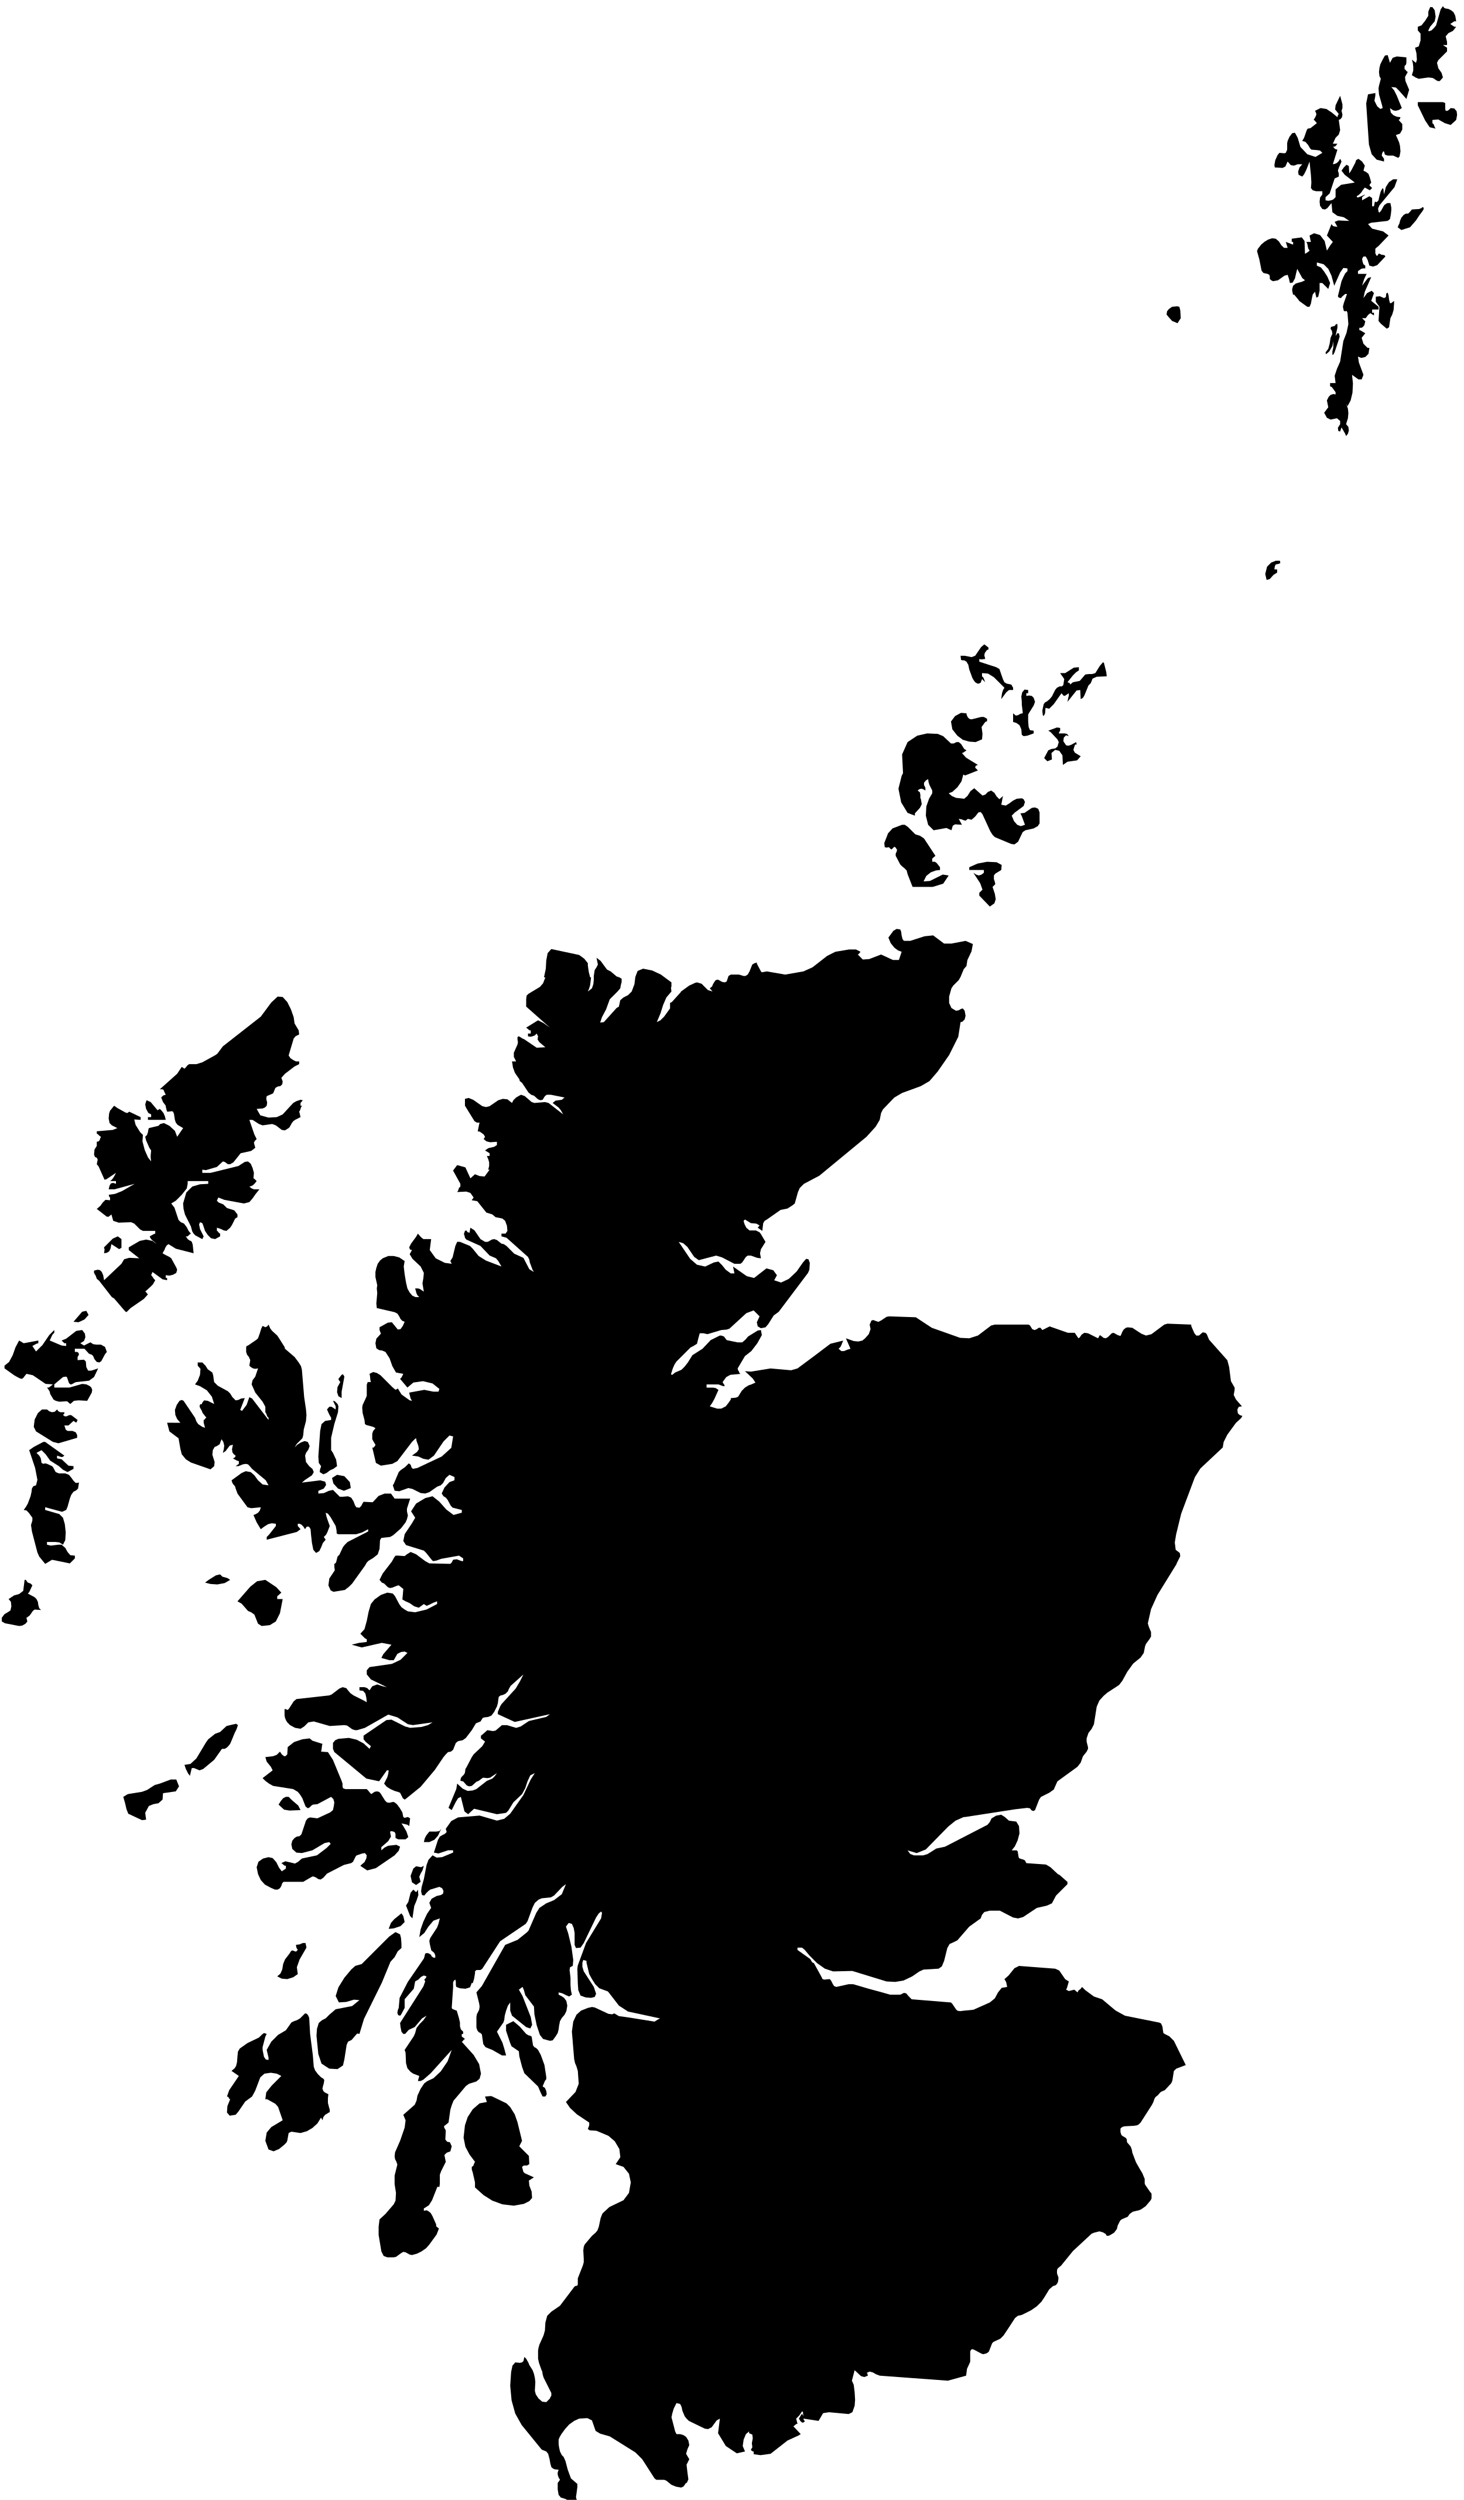 <?xml version="1.0" encoding="UTF-8" standalone="no"?>
<?xml-stylesheet type="text/css" href="/styles/home.css"?>
<!-- https://www.amcharts.com/svg-maps -->

<svg version="1.1" xmlns="http://www.w3.org/2000/svg" id="map-scotland"
   viewBox="0 0 320.5 547.249">
  <path
     d="m 215.487,141.055 -0.699,0.6 -1.301,1.9 -0.799,0.299 -1.5,-0.299 h -0.9 l 0.1,0.9 0.301,0.1 h 0.398 l 0.5,0.299 0.4,0.701 0.1,0.5 0.102,0.5 0.699,1.9 0.301,0.5 0.299,0.398 0.5,0.301 h 0.301 l 0.4,-0.199 0.299,-0.801 0.701,0.699 -0.4,-1 -0.301,-0.299 v -0.701 l 1.301,0.102 1.299,0.799 2.301,2.301 -0.301,0.5 -0.199,0.6 -0.1,0.6 -0.1,0.801 1.1,-1.5 0.6,-0.5 h 0.9 v -0.5 l -0.4,-0.701 -0.5,-0.1 -0.5,-0.1 -0.5,-0.301 -0.301,-0.6 -0.799,-2.299 -0.701,-0.4 -3.699,-1.201 v -0.6 l 0.4,0.1 0.9,-0.1 -0.201,-0.799 0.1,-0.5 0.5,-0.701 h 0.102 0.1 l 0.1,-0.1 v -0.4 z m 26,3.9 -0.699,0.799 -1,1.6 -0.701,0.201 h -0.699 l -0.801,0.1 -1.199,1.4 -1.5,0.299 -0.6,0.5 -0.1,-0.299 -0.201,-0.1 -0.299,-0.102 1.199,-1.5 0.699,-0.699 0.602,-0.4 v -0.699 l -1.102,0.1 -1.898,1.199 h -1.102 l 0.701,1 0.199,0.301 -0.199,1.301 -0.301,0.299 h -0.5 l -0.6,0.301 -0.4,0.5 -0.699,1.4 -0.5,0.6 -0.6,0.5 -0.4,0.199 -0.301,0.4 -0.299,1.4 0.1,1 0.199,0.199 0.301,-0.6 0.1,-1.199 0.801,0.199 1,-1 1.699,-2.4 0.4,0.5 0.299,0.1 0.9,-0.6 v 0.6 l -0.1,0.301 -0.199,1 2,-2.5 0.799,-0.1 0.1,2 0.5,-0.301 0.301,-0.5 0.9,-2.199 0.5,-0.5 0.4,-1 0.898,-0.4 2.201,-0.1 -0.1,-0.9 -0.5,-2 z m -17.199,6 -0.5,0.6 -0.201,0.9 0.102,1.199 v 0.6 l 0.199,1.6 v 0.301 l -0.5,0.1 -0.5,0.301 -0.5,0.1 -0.6,-0.5 v 1.9 l 0.699,0.199 0.701,0.5 0.398,0.9 0.102,1.199 0.398,0.301 0.801,-0.1 1.4,-0.5 v -0.6 l -0.801,-0.102 -0.299,-0.699 -0.102,-1.199 v -1.5 l 0.201,-0.4 1,-1.6 0.299,-0.801 -0.299,-0.9 -0.4,-0.4 -0.6,-0.1 -0.6,0.1 v -0.6 h 0.398 v -0.699 z m -13.9,5.1 -1.301,0.699 -0.898,1.201 0.299,1.699 1.1,1.4 1.201,0.9 1.4,0.398 1.398,0.102 1.4,-0.602 0.1,-1.199 -0.199,-1.5 0.801,-1.1 0.199,-0.1 h 0.1 l 0.1,-0.102 v -0.5 l -0.699,-0.398 h -0.6 l -2,0.5 h -0.301 l -0.299,-0.102 -0.301,-0.299 -0.199,-0.4 -0.102,-0.301 v -0.199 z m 21,3.199 -1.9,0.701 0.5,0.299 1.5,1.6 0.301,0.602 -0.301,1 -0.5,0.398 -0.799,0.102 -0.701,0.299 -0.9,1.701 0.701,0.699 1,-0.4 -0.1,-1.4 0.799,-0.699 0.9,0.199 0.699,1 0.102,2.102 1,-0.701 2.1,-0.299 0.799,-0.9 -1.299,-0.801 -0.301,-0.6 0.301,-1 0.1,-0.199 0.199,0.1 0.102,-0.201 -0.102,-0.398 -1.1,0.6 -0.6,0.199 -0.5,-0.1 -0.6,-0.9 0.1,-0.799 0.5,-0.5 0.6,0.199 -0.4,-0.5 -0.5,-0.1 h -1.299 l 0.1,-0.301 0.199,-0.299 v -0.602 z m -28.4,1.301 -2.199,0.5 -2.1,1.4 -1.201,2.699 0.201,4.1 -0.301,0.6 -0.699,2.801 0.6,3 1.4,2.301 1.6,0.6 v -0.5 l 1.1,-1.201 0.4,-0.799 -0.201,-1.201 -0.1,-0.1 v -0.699 l -0.1,-0.6 -0.5,-0.4 0.4,-0.301 0.4,-0.1 0.398,0.1 0.5,0.301 v -0.6 l -0.299,-0.602 v -0.5 l 0.4,-0.5 0.5,-0.299 0.1,0.699 0.199,0.6 0.301,0.602 0.299,0.6 v 0.6 l -0.699,1.199 -0.6,1.701 -0.1,2 0.5,2 1.199,1.199 2.801,-0.5 1.1,0.5 0.299,-1 0.5,-0.299 1.5,0.1 -0.699,-1.301 0.6,0.1 0.5,0.201 0.4,0.1 0.5,-0.4 0.801,0.201 0.799,-0.701 0.701,-0.9 0.5,-0.1 0.398,0.5 1.701,3.701 0.5,0.799 0.5,0.5 3.6,1.5 0.699,0.1 0.801,-0.6 1,-2.1 0.6,-0.4 1.801,-0.4 0.9,-0.5 0.398,-0.6 v -1.4 -1 l -0.299,-0.799 -0.701,-0.301 -0.699,0.1 -1.6,1.102 -0.9,0.1 0.301,0.6 0.699,1.9 -0.9,0.299 -0.799,-0.299 -0.701,-0.801 -0.5,-1.199 0.701,-0.701 1.898,-1.398 0.301,-0.9 -0.301,-0.6 -0.398,-0.201 -1.102,0.1 -0.799,0.4 -0.801,0.6 -0.799,0.5 -1,-0.199 0.1,-0.4 0.199,-1.1 0.1,-0.4 -0.799,0.701 -0.6,-0.602 -0.5,-0.799 -0.701,-0.5 -0.699,0.299 -0.6,0.602 -0.602,0.199 -1.799,-1.6 -0.801,0.6 -0.699,1.1 -0.701,0.6 -1.799,-0.199 -0.9,-0.4 -0.699,-0.6 0.799,-0.301 1.1,-1 0.9,-1.299 0.4,-1.5 0.4,0.199 2.799,-1.1 -0.199,-0.199 -0.199,-0.201 -0.201,-0.199 0.1,-0.4 0.201,-0.1 0.299,-0.1 -2.6,-1.602 -0.9,-1 0.301,-0.1 0.699,-0.5 -0.5,-0.299 -0.699,-1.102 -0.5,-0.398 h -0.5 l -0.6,0.299 h -0.6 l -1.701,-1.6 -1.199,-0.5 z m -5.5,20 -2.1,0.799 -1,1.102 -0.1,0.299 -0.701,1.801 0.102,0.9 0.398,0.1 0.5,-0.1 0.4,0.398 0.201,0.102 0.6,-0.602 0.299,0.201 0.301,0.5 -0.1,0.4 -0.201,0.398 v 0.5 l 1,1.9 0.4,0.4 0.5,0.4 0.5,0.5 0.201,0.799 0.898,2.301 0.201,0.5 h 4.4 l 2.299,-0.699 1.201,-1.801 -1.301,-0.199 -2.801,1.398 -1.398,0.102 0.6,-1.201 1,-0.799 1.1,-0.4 0.9,-0.1 v -0.602 l -0.701,-0.898 -0.398,-0.301 h -0.602 v -0.699 l 0.701,-0.602 -2.5,-3.799 -0.9,-0.6 -1,-0.301 -1.6,-1.6 -0.701,-0.5 z m 18.6,8.1 -2.1,0.4 -1.799,0.799 v 0.602 h 3.199 v 0.6 l -0.5,0.4 -0.6,0.199 -0.6,-0.199 -0.602,-0.4 1.5,2.299 0.5,1.4 -0.699,0.701 v 0.6 l 2.301,2.4 1,-0.701 0.299,-0.9 -0.199,-1.199 -0.5,-1.5 0.6,-0.6 -0.1,-0.5 -0.201,-0.6 v -0.801 l 0.301,-0.4 1.301,-0.799 0.1,-1.102 -1.1,-0.6 z m -19.799,14.699 -0.701,0.4 -1.1,1.5 0.5,1.201 0.801,1 0.799,0.6 0.801,0.299 -0.6,1.801 h -1.301 l -2.6,-1.199 -2.6,1 -1.4,0.1 -1.1,-1.1 0.199,-0.102 0.4,-0.5 -1,-0.5 h -1.5 l -3,0.5 -1.801,0.9 -3.199,2.5 -2,0.9 -4,0.699 -4,-0.699 -1.1,0.199 -0.201,-0.199 -0.898,-1.699 v -0.301 l -0.102,0.1 -0.398,0.1 -0.5,0.301 -0.602,1.5 -0.398,0.699 -0.5,0.301 h -0.4 l -1,-0.301 h -1.801 l -0.5,0.301 -0.4,1.199 -0.398,0.201 -0.602,-0.1 -0.898,-0.5 -0.5,0.1 -0.301,0.4 -0.301,0.5 -0.199,0.5 -0.5,0.398 0.6,0.701 -1,-0.301 -1.4,-1.4 -1,-0.299 -0.398,0.1 -1.301,0.6 -1.801,1.301 -0.1,0.199 -1.9,2.1 -0.199,0.102 -0.199,0.1 v 0.4 0.398 0.4 l -1.301,1.801 -0.801,0.799 -0.799,0.4 0.799,-1.9 0.602,-1.898 0.699,-1.602 1.1,-1.299 -0.1,-0.9 0.1,-0.1 v -0.301 -0.699 l -2.299,-1.701 -1.9,-0.898 -2,-0.4 -1.201,0.5 -0.5,1.299 -0.199,1.602 -0.6,1.6 -0.801,0.799 -1,0.5 -0.699,0.602 -0.301,1.398 -0.5,0.301 -2.799,3.1 -0.801,0.1 0.4,-1.199 0.9,-1.699 0.799,-2.201 1.701,-1.699 0.6,-0.701 0.1,-0.6 0.199,-0.799 v -0.701 l -0.5,-0.299 -0.6,-0.201 -1.299,-1.1 -0.801,-0.4 -1.4,-1.9 -0.9,-0.699 0.301,1.5 -0.301,0.6 -0.398,0.6 -0.201,1.301 v 0.9 l -0.1,0.9 -0.301,0.898 -0.898,0.701 0.299,-0.701 0.201,-0.699 0.1,-0.801 0.1,-0.898 h -0.199 l -0.301,-1.201 -0.199,-1.4 v -0.5 l -0.801,-1 -1.1,-0.799 -6.1,-1.301 -0.801,0.9 -0.301,1.6 -0.1,1.801 -0.4,1.9 h 0.301 l -0.5,1.299 -0.699,0.801 -2.5,1.5 -0.4,0.4 -0.1,0.799 v 1.6 l 5.199,4.602 -1.4,-1 -1.199,-0.602 -2.6,1.602 0.5,0.398 0.199,0.201 h 0.301 v 0.699 h -0.201 -0.4 v 0.6 l 0.5,0.102 0.5,-0.102 0.5,-0.199 0.4,-0.4 0.301,0.6 -0.1,0.701 0.398,0.6 1.301,1.1 -1.9,0.1 -2.799,-1.898 -0.301,-0.102 -0.6,-0.398 -0.301,-0.102 -0.199,0.201 v 0.5 l 0.1,0.6 -0.1,0.5 -0.4,0.9 -0.4,0.9 v 0.898 l 0.5,1 h -0.9 l 0.102,0.602 0.1,0.699 0.4,1.1 0.1,0.201 0.9,1.299 0.1,0.4 0.5,0.4 1.4,2.1 0.6,0.5 0.6,0.199 0.9,0.801 0.5,0.199 0.5,-0.1 0.5,-0.799 0.4,-0.301 h 0.898 l 3,0.6 -0.6,0.5 -1.4,0.201 -0.6,0.5 1.301,1 0.5,0.6 0.5,0.9 -3.201,-2.5 -0.799,-0.201 -2.301,0.201 -0.6,-0.201 -1.5,-1.299 -0.801,-0.301 -0.398,0.199 -0.701,0.4 -0.6,0.6 -0.301,0.602 -1,-0.801 -1,-0.1 -1,0.299 -1.898,1.301 -0.801,0.199 -0.801,-0.199 -2,-1.4 -1,-0.4 -0.799,0.201 v 1.5 l 2.1,3.4 0.5,0.299 h 0.6 l -0.1,0.4 -0.199,1 -0.102,0.5 0.5,0.1 0.4,0.301 0.4,0.299 0.301,0.5 -0.301,0.5 0.6,0.5 0.801,0.201 1.5,-0.1 v 0.699 l -0.6,0.4 -1.301,0.299 -0.699,0.5 1,0.602 v 0.6 h -0.602 l 0.301,0.699 0.199,0.701 v 0.799 l -0.199,0.801 h 0.301 l -1.102,1.5 -1.1,-0.1 -1,-0.4 -1,0.9 -1.1,-2.4 -1.801,-0.5 -0.898,1.199 1.6,2.9 v 0.6 l -0.301,0.301 -0.1,0.299 -0.1,0.301 -0.201,0.301 2,-0.102 0.9,0.301 0.701,1 -0.201,0.301 -0.1,0.1 -0.1,0.199 1.199,0.201 2,2.5 1.301,0.398 0.699,0.602 1.5,0.299 0.6,0.5 0.4,1.1 0.1,1.102 -0.398,0.6 h -0.9 v 0.6 l 1.1,0.301 4.699,4.199 0.301,0.6 0.1,0.6 0.301,0.801 0.299,0.801 0.301,0.5 -1,-0.602 -1.301,-2.5 -2,-0.898 -1.699,-1.701 -0.6,-0.4 -0.5,-0.1 -1,-0.799 -0.6,-0.201 -0.5,0.1 -0.9,0.5 h -0.6 l -1,-0.6 -1.301,-1.9 -0.9,-0.6 -0.199,1.1 -0.4,-0.1 -0.301,-0.4 -0.299,0.102 -0.201,0.6 v 0.199 l 0.102,0.201 0.1,0.5 0.299,0.398 3.102,1.4 2,2.1 1.398,0.602 0.5,0.6 0.701,1.199 -3.4,-1.299 -1.6,-1 -1.301,-1.602 -0.6,-0.6 -2.199,-0.9 h -0.602 l -0.398,0.9 -0.602,2.5 -0.5,0.801 0.301,0.6 -1.5,-0.199 -2,-1 -1.301,-1.801 0.301,-2.4 h -1.699 l -0.5,-0.4 -0.701,-0.799 -0.4,0.699 -1.1,1.5 -0.4,0.801 0.102,0.299 0.1,0.201 0.4,0.1 -0.5,0.9 0.6,1 1.799,1.699 0.701,1.4 -0.1,1.1 -0.201,1.201 0.301,1.799 -0.9,-0.6 -0.4,-0.1 h -0.6 l 0.301,1.1 0.199,0.4 0.4,0.4 h -0.801 l -0.699,-0.301 -0.6,-0.699 -0.5,-0.9 -0.301,-1.301 -0.301,-1.799 -0.199,-1.701 0.199,-1.199 -1.199,-0.801 -1.199,-0.299 h -1.201 l -1.199,0.5 -0.6,0.5 -0.5,0.699 -0.301,0.9 -0.199,0.9 v 1.1 l 0.398,1.799 -0.1,0.701 0.1,1 -0.199,2.299 0.1,1 3.9,0.9 0.6,0.301 0.4,0.6 0.301,0.6 0.398,0.4 0.5,0.199 -0.398,0.9 -0.5,0.701 -0.602,0.1 -1.299,-1.6 -0.9,0.1 -1.801,1 v 0.6 l 0.301,0.801 -1,1.1 -0.199,1 0.199,1.1 0.6,0.4 0.701,0.1 0.699,0.301 0.9,1.398 0.6,1.701 0.801,1.4 1.6,0.299 -0.4,0.801 -0.301,0.299 1.602,1.9 1.299,-1.1 2.1,-0.301 2.102,0.5 1.5,1.201 -0.201,0.6 h -1.1 l -2,-0.4 -3.301,0.6 0.102,0.5 0.1,0.4 0.1,0.4 0.301,0.5 -0.5,-0.1 -1.4,-1 -0.4,-0.301 -0.801,-1.299 -0.5,0.299 -0.699,-0.6 -2.6,-2.6 -0.801,-0.5 -0.799,-0.201 -0.801,0.4 0.1,0.4 0.1,1 0.102,0.4 h -0.701 l -0.199,0.6 v 1.1 1.301 l -0.201,0.5 -0.699,1.5 -0.1,0.6 0.1,1.199 0.4,1.5 0.1,0.9 0.301,0.201 1.5,0.398 0.5,0.301 -0.5,0.6 -0.201,0.6 v 1.201 l 0.1,0.199 0.4,0.701 0.201,0.299 -0.102,0.301 -0.199,0.199 -0.199,0.201 -0.201,-0.102 0.801,3.4 1.1,0.6 2.5,-0.398 1.1,-0.602 3.201,-4.199 0.699,-0.699 0.199,-0.102 0.102,0.602 0.398,1.1 0.102,0.699 -0.4,0.6 -1.1,0.801 1.398,0.199 1.102,0.5 1.1,0.201 1.199,-0.9 2.1,-3.1 1.301,-1.301 0.801,0.201 -0.4,2.5 -2.1,1.898 -5.301,2.5 -1,0.201 -0.301,-0.301 -0.199,-0.6 -0.4,-0.301 -0.4,0.4 -0.398,0.4 -1,0.699 -0.4,0.4 -1.1,2.6 -0.201,0.301 0.4,1.199 1,0.102 2,-0.701 0.9,0.201 1.799,0.898 1,0.102 0.9,-0.301 1.701,-1.199 0.799,-0.301 0.5,-0.5 0.6,-1.1 0.801,-0.701 1.1,0.5 v 0.701 l -1.1,0.4 -1.1,1.199 -0.6,1.301 0.398,0.6 0.5,0.299 0.4,0.5 0.701,1.301 0.398,0.4 2,0.5 v 0.6 l -1.799,0.5 -1.6,-1.199 -1.5,-1.701 -1.5,-1.199 -1.602,0.4 -2,1.199 -1.1,1.699 0.9,1.4 -0.699,1.201 -1.602,2.398 -0.299,1.5 0.6,0.9 3.9,1.201 0.5,0.5 1.199,1.5 0.301,0.299 0.699,-0.1 1.1,-0.4 3.9,-0.699 0.9,0.6 v 0.6 h -0.301 l -0.299,-0.1 -0.801,-0.301 -0.799,0.102 -0.301,0.6 -0.301,0.299 -4.6,-0.1 -0.9,-0.5 -2,-1.5 -1.199,-0.5 -0.801,0.5 -0.5,0.4 -1.398,-0.1 h -0.602 l -0.299,0.4 -0.5,0.898 -2,2.602 -0.701,1.398 0.5,0.602 0.5,0.199 0.801,0.801 0.5,0.199 0.5,-0.1 1,-0.4 0.4,-0.1 1,0.799 -0.1,1.201 -0.102,1.1 0.701,0.4 0.9,0.4 1,0.699 1,0.301 1.1,-0.801 0.6,0.4 0.699,-0.301 0.801,-0.4 0.801,-0.299 v 0.6 l -2.301,1.199 -2.5,0.602 -1.6,-0.201 -0.701,-0.4 -0.699,-0.5 -0.5,-0.699 -0.9,-1.699 -0.5,-0.602 -1.199,-0.199 -1.4,0.5 -1.4,1 -0.799,1 -0.5,1.699 -0.4,2 -0.5,1.801 -0.9,1 1,1 0.4,0.199 v 0.602 l -1.701,0.199 -1.6,0.4 2.201,0.6 4.398,-1 2.102,0.4 -1.801,2.1 -0.4,0.801 1.801,0.5 h 0.9 l 0.799,-1.4 0.801,-0.4 0.799,-0.1 0.602,0.299 -1.5,1.5 -1.9,0.9 -4.9,0.701 -0.6,0.699 v 0.9 l 0.9,1.1 3.5,1.699 -0.9,-0.199 -1.201,-0.4 -1.1,0.4 -0.6,0.9 -0.5,-0.5 -0.6,-0.201 h -0.6 -0.5 v 0.701 l 0.799,0.1 0.5,0.6 0.201,0.9 0.1,1 -0.5,-0.301 -2.4,-1.199 -0.699,-0.5 -0.5,-0.6 -0.4,-0.5 -0.801,-0.201 -0.699,0.301 -1.701,1.301 -0.5,0.199 -7.199,0.801 -0.6,0.5 -1.1,1.699 -0.301,0.199 -0.301,-0.199 h -0.299 v 0.9 0.5 l 0.1,0.5 0.199,0.5 0.301,0.5 0.6,0.6 1.1,0.6 1.201,0.201 0.799,-0.5 0.9,-0.9 1.201,-0.201 3.5,1 3.199,-0.199 0.6,0.1 1.1,0.801 0.602,0.199 h 0.5 l 1.699,-0.5 5.1,-2.9 2,0.602 2.301,1.5 1.1,0.199 4.301,-0.6 -1,0.6 -1.4,0.4 -2.5,0.199 -1.1,-0.299 -3,-1.5 -1.102,0.1 -5,3.4 v 0.799 l 0.5,0.6 1.102,0.9 -0.301,0.6 -1.301,-1.199 -1.5,-0.801 -1.699,-0.398 -2.301,0.199 -0.699,0.301 -0.5,0.6 v 1.299 l 0.301,0.701 7,5.799 2.799,0.602 1.701,-2.4 H 85.087 l -0.1,0.799 -0.199,0.701 -0.701,1.4 0.602,0.699 0.799,0.5 0.9,0.4 0.699,0.199 0.5,0.201 0.602,1.199 0.398,0.301 0.301,-0.201 3.199,-2.6 3.102,-3.699 1.898,-2.801 0.5,-0.6 0.5,-0.5 0.602,-0.1 0.5,-0.4 0.6,-1.5 0.5,-0.4 1,-0.199 0.699,-0.5 1.301,-1.701 0.6,-1 0.301,-0.5 1,-0.4 0.5,-0.799 0.398,-0.1 0.801,-0.102 0.699,-0.299 0.602,-0.801 0.6,-1.199 0.199,-0.701 0.1,-0.799 0.102,-0.6 0.398,-0.301 0.5,-0.1 0.602,-0.301 0.5,-0.5 0.199,-0.5 0.4,-0.699 2.799,-2.5 -0.799,1.6 -0.9,1.5 -3.1,3.4 -0.301,0.5 -0.5,1.199 v 0.5 l 3.701,1.701 7.699,-1.701 -0.801,0.6 -3.799,0.9 -1.801,1.201 -1,0.299 -2,-0.6 h -1.1 l -1.4,1.199 -0.6,0.102 -1.199,-0.201 -1,0.9 -0.4,0.301 v 0.6 l 0.9,0.699 -0.301,0.5 -0.301,0.5 -1.898,1.801 -0.4,0.6 -1.201,2.301 -0.199,0.299 -0.1,0.801 -0.201,0.4 -0.299,0.299 -0.201,0.201 -0.199,0.299 -0.1,0.6 0.6,0.102 0.801,0.898 0.5,0.201 0.6,-0.1 1,-0.9 0.5,-0.201 0.799,-0.6 0.201,-0.1 0.9,0.1 0.6,-0.1 1.5,-1 -0.5,0.699 -0.5,0.5 -1.201,0.5 -2.299,1.801 -0.801,0.301 -1.1,0.1 -1.1,-0.5 -1.201,-1.1 -0.199,1.199 -1.699,4.1 0.699,0.5 0.9,-1.799 0.5,-0.801 0.6,-0.301 0.801,3.201 0.799,0.6 1.301,-1.199 5,1.199 2,-0.301 0.5,-0.5 1.1,-1.799 1.9,-1.801 0.699,-1.299 0.5,-1.5 0.6,-1.301 1,-0.5 -0.898,1.4 -1.602,3.4 -2.898,4.1 -1.301,1.1 -1.6,0.4 -3.801,-1.1 -4.699,0.398 -1.5,0.801 -1.201,1.699 0.201,0.701 -0.4,0.4 -0.6,0.299 -0.5,0.301 -0.4,0.699 -0.9,2.801 1,0.199 2.1,-0.699 h 1.102 v 0.5 l -2.4,1 -1.201,0.1 -0.898,-0.5 -0.9,1 -0.4,1.1 -0.6,3.1 -0.5,1.801 -0.1,0.9 0.199,0.799 0.5,0.102 0.4,-0.5 0.5,-0.5 0.4,-0.301 2,-0.6 0.6,0.299 0.299,0.602 -0.1,0.6 -0.5,0.299 -0.9,0.201 -1.1,0.6 -0.5,0.9 0.4,1.1 -0.9,1.301 -0.799,1.699 -0.602,1.699 -0.299,1.701 1.1,-0.9 0.9,-1.4 1.1,-1.299 1.4,-0.5 -0.301,1.199 -0.299,0.801 -1.5,2.299 -0.201,0.6 0.1,0.701 0.301,1.299 0.1,0.201 0.301,0.199 0.299,0.301 0.201,0.5 v 0.5 H 94.888 l -0.4,-0.301 -0.1,-0.199 v -0.1 l -0.301,-0.201 -0.398,-0.199 h -0.301 l -0.301,0.1 -0.1,0.4 -0.1,0.4 -0.1,0.299 -3.5,5.1 -1.801,3.5 -0.199,2.201 -0.201,0.5 -0.1,0.6 0.201,0.5 0.398,0.1 0.201,-0.199 0.799,-1.5 v -1.9 l 2,-2.301 0.301,-1.6 0.699,-0.4 0.602,-0.6 0.6,-0.299 0.6,0.199 -0.199,0.4 -0.301,0.299 0.199,0.4 -0.398,1.1 -5.102,8 0.102,0.9 0.199,1 0.4,0.5 h 0.4 l 0.799,-0.9 1.301,-0.6 1.6,-1.9 1,-0.6 -0.699,1 -0.801,0.801 -0.699,0.9 -0.301,1.1 -0.301,0.699 -2,3 0.201,0.6 0.1,2.301 0.301,1.1 0.699,0.801 0.6,0.4 1.301,0.5 -0.301,1.1 h 0.6 l 0.602,-0.301 1.6,-1.4 4.6,-5.1 -0.9,2.5 -1.5,2.201 -1.6,1.5 -1.301,0.6 -0.699,0.5 -0.801,1.199 -0.699,1.5 -0.199,1.1 -0.4,0.9 -2.5,2.201 0.5,1.199 -0.201,1.6 -1,2.9 -1.1,2.5 -0.1,0.9 0.1,0.6 0.301,0.6 0.199,0.6 -0.6,2.4 v 1.9 l 0.301,1.9 -0.102,1.699 -0.398,0.801 -1.801,2.1 -1.301,1.199 -0.199,1.602 v 1.799 l 0.6,3.6 0.5,1 0.801,0.301 h 1.4 l 0.5,-0.1 1.1,-0.801 0.5,-0.299 0.5,0.1 0.9,0.5 0.5,0.1 1.1,-0.301 1,-0.5 1,-0.699 0.699,-0.801 1.6,-2.199 0.5,-1.301 -0.6,-0.5 v -0.398 l -0.799,-1.801 -0.4,-0.699 -0.5,-0.4 -0.4,-0.201 -0.6,0.102 v -0.5 l 1.1,-0.701 0.699,-1.1 1.102,-2.801 0.199,-0.199 0.199,0.1 h 0.102 l 0.1,-0.699 v -1.6 -0.4 l 0.299,-0.801 1,-2 -0.299,-1.5 0.5,-0.5 0.799,-0.299 0.301,-1.102 -0.4,-0.898 -0.6,-0.102 -0.4,-0.5 0.1,-1.898 -0.1,-0.301 -0.199,-0.301 -0.1,-0.398 1,-0.801 0.1,-0.699 0.199,-1.4 0.1,-0.701 0.301,-1 0.4,-1 0.6,-0.699 2.1,-2.5 0.701,-0.5 1.6,-0.5 0.699,-0.6 0.301,-1.1 -0.4,-2.102 -1.199,-2 -2.602,-2.898 0.201,-0.102 0.199,-0.299 0.301,-0.201 -0.5,-0.398 -0.201,-0.102 v -0.6 h 0.301 v -0.5 l -0.5,-0.5 -0.199,-0.699 v -0.801 l -0.201,-0.9 -0.5,-1.699 -0.299,-0.1 -0.701,-0.301 -0.1,-0.199 0.301,-4.5 v -0.6 -0.5 l 0.199,-0.4 0.301,-0.201 0.1,0.5 v 0.701 l 0.1,0.4 0.801,0.299 1.199,0.1 1,-0.299 0.4,-1 0.199,0.1 0.301,-1 0.199,-1.199 v -0.4 l 0.301,-0.301 h 0.9 l 0.398,-0.299 3.9,-6 5.6,-3.801 0.4,-0.6 1.1,-3 0.5,-1 0.801,-0.701 0.699,-0.299 2,-0.201 0.701,-0.398 1.799,-1.9 0.801,-0.6 -0.9,2.199 -1.699,1.301 -1.701,0.699 -1.5,1 -0.699,1.1 -1.699,3.9 -0.4,0.4 -2,1.6 -2.701,1.1 -5.1,9 -1.199,1.4 0.6,2.4 0.1,0.699 -0.1,0.701 -0.5,1 -0.1,0.6 v 1.5 0.799 l 0.199,0.602 0.301,0.398 0.4,0.201 0.299,0.299 0.301,2.102 0.5,0.699 1.5,0.6 2.1,1.201 h 0.9 l -0.4,-1.5 -0.4,-1.301 -1.199,-2.4 1.4,-2 0.199,-0.6 0.1,-0.9 0.301,-1.1 0.4,-1.1 0.5,-0.701 v 1.801 l 0.398,1.1 3.102,2.5 0.898,0.301 0.4,-0.801 -0.299,-1.699 -1.801,-4.6 -0.801,-1.4 0.801,-0.6 0.301,0.699 0.299,1.1 1.9,2.5 0.1,1.701 0.5,2.398 0.701,2.102 0.699,0.898 1.5,0.4 0.6,-0.1 0.6,-0.801 0.5,-0.799 0.201,-0.801 0.1,-0.799 0.199,-1 0.4,-0.701 0.6,-0.699 0.4,-0.801 0.201,-1.199 -0.201,-1 -0.5,-0.701 -0.6,-0.398 -0.6,-0.301 v -0.5 l 0.799,0.199 0.801,0.4 0.699,0.301 0.602,-0.4 -0.201,-0.9 -0.1,-1.199 v -1.6 l -0.199,-1.701 0.1,-0.6 0.6,-0.301 0.1,-1.299 -0.4,-2.9 -0.699,-2.9 -0.5,-1.5 0.6,-0.799 0.701,0.199 0.398,0.9 0.201,1.1 v 2.6 l 0.299,0.701 1,-0.102 0.701,-1 2.699,-5.6 0.6,-0.9 0.5,-0.398 0.201,0.299 -0.201,1.201 -3.299,5.398 -1.801,4.9 -0.1,0.701 0.1,3.199 0.1,1.5 0.5,1.199 1.102,0.4 1.199,0.1 0.801,-0.199 0.299,-0.699 -0.5,-1.5 -2.199,-3.4 -0.301,-1 v -0.9 l 0.201,-0.6 0.699,0.199 v 0.4 l 0.6,2.5 0.6,1.1 0.701,1.1 0.9,0.9 1.898,0.701 2.4,3.1 2,1.299 1.9,0.4 5.1,1.1 -0.4,0.201 -0.799,0.5 -5.6,-0.9 -2.201,-0.301 -1,-0.6 -0.5,0.201 -0.799,-0.102 -3,-1.398 -0.602,-0.102 -0.898,0.201 -1.5,0.6 -1,0.9 -0.701,1.5 -0.299,2.199 0.199,2.301 v 0.1 l 0.301,3.6 0.199,0.9 0.301,0.699 0.299,1 0.201,2.801 -0.701,1.801 -2.1,2.199 0.9,1.301 1.5,1.398 2.699,1.801 v 0.6 l -0.299,0.801 0.398,0.299 1.5,0.102 2.602,1.1 1.398,1.199 1,1.701 0.201,1.699 v 0.1 l -1,1.5 1.699,0.6 1.201,1.5 0.398,1.9 -0.398,2.301 -1.201,1.6 -3.1,1.5 -1.5,1.4 -0.4,1 -0.4,1.9 -0.299,0.799 -0.4,0.5 -0.801,0.701 -1.6,1.898 -0.199,0.5 -0.1,0.801 0.1,1.801 v 0.799 l -0.201,0.701 -1.1,2.799 v 0.4 0.9 l -0.1,0.299 -0.5,0.102 -0.199,0.199 -3.102,4.1 -1.898,1.301 -0.9,0.9 -0.4,1.5 -0.1,1.699 -0.301,1.1 -0.9,2 -0.199,0.701 -0.1,0.6 v 1.799 l 0.199,0.9 0.6,1.701 0.102,0.1 0.1,0.699 0.199,0.701 1.701,3.398 v 0.602 l -0.201,0.299 -0.1,0.301 -0.801,0.799 -0.898,-0.1 -0.801,-0.699 -0.6,-0.9 -0.201,-0.801 0.102,-1.898 -0.102,-0.9 -0.199,-0.9 -0.301,-0.801 -0.699,-1.1 -0.199,-0.5 -0.5,-0.9 -0.4,-0.398 -0.201,0.898 -0.299,0.301 -0.5,0.1 -1,-0.1 -0.6,0.699 -0.301,1.4 -0.199,3 0.299,3.201 0.801,2.898 1.4,2.5 4.398,5.4 1,0.4 0.4,0.5 0.301,1.1 0.199,1.1 0.201,0.701 0.299,0.299 0.4,0.201 0.9,0.1 -0.201,0.6 v 0.5 l 0.201,0.6 0.299,0.5 -0.5,0.701 v 1.4 l 0.201,1.199 0.5,0.6 1,0.301 2,1.1 1,0.199 -0.6,-1.299 -0.102,-0.4 0.102,-0.699 0.199,-1.5 v -0.701 l -1.4,-1.199 -0.699,-1.9 -0.5,-1.9 -0.4,-0.9 -0.4,-0.398 -0.4,-0.801 -0.199,-0.9 -0.1,-0.699 v -0.6 -0.4 l 0.199,-0.5 0.4,-0.701 0.801,-1.1 0.898,-1 1.102,-0.799 1.1,-0.5 1.799,-0.102 1,0.5 0.801,2.301 1,0.6 2.1,0.6 5.6,3.5 1.5,1.5 2.701,4.201 0.4,0.299 h 1.699 l 0.5,0.201 1.1,0.9 1,0.398 1.1,0.201 0.5,-0.201 0.301,-0.398 0.199,-0.301 0.301,-0.199 0.301,-0.701 -0.201,-1.5 -0.199,-1.699 0.6,-1.201 -0.699,-1.199 0.299,-1 0.4,-0.9 -0.199,-1 -0.5,-0.799 -0.602,-0.4 -0.699,-0.201 h -0.801 l -0.299,-0.6 -0.301,-1.199 -0.5,-1.9 0.201,-0.9 0.299,-1 0.4,-0.799 0.199,-0.4 0.801,0.199 0.301,0.6 0.199,0.9 0.5,1.201 0.4,0.5 0.5,0.5 3.5,1.699 0.699,0.1 0.801,-0.4 1.1,-1.5 0.699,-0.398 -0.398,3.199 1.699,2.801 2.4,1.6 1.799,-0.4 -0.5,-1.199 0.201,-1.4 0.5,-1.201 0.699,-0.6 v 0.4 l 0.701,0.301 0.1,0.799 -0.201,1.1 0.102,0.801 v 0.1 l -0.201,0.301 -0.1,0.199 0.1,0.201 0.201,0.1 0.1,0.1 h 0.199 v 0.6 l 1.5,0.201 2.201,-0.301 3.699,-2.9 2.4,-1.1 0.5,-0.301 -1.6,-1.699 0.6,-0.5 0.299,-0.1 -0.1,-0.301 -0.199,-0.799 0.699,-0.701 0.6,-0.9 0.201,0.201 v 0.299 l 0.1,0.602 -0.199,-0.4 -0.201,-0.1 -0.6,1 0.301,0.5 0.299,0.299 0.301,0.1 0.4,-0.299 -0.102,-0.201 h -0.1 l -0.1,-0.398 3.301,0.5 1,-1.701 1.299,-0.199 4.301,0.4 0.799,-0.4 0.5,-1.4 0.102,-1.301 -0.102,-1.699 -0.199,-1.6 -0.4,-0.9 0.6,-2.301 1.4,1.301 0.701,0.199 0.799,-0.299 -0.1,-0.4 v -0.1 l -0.199,-0.1 0.699,-0.301 0.699,0.199 0.701,0.4 0.799,0.301 14.9,1.1 4,-1.1 0.201,-1.5 0.6,-1.301 0.1,-0.299 v -2.201 l 0.199,-0.4 0.301,-0.1 0.301,0.1 1.699,0.9 0.4,0.1 0.699,-0.199 0.301,-0.199 0.199,-0.201 0.701,-1.799 0.299,-0.301 1.5,-0.699 0.301,-0.301 0.4,-0.4 0.199,-0.299 1,-1.5 1.301,-2 0.6,-0.5 0.9,-0.201 2,-1 1.299,-0.9 1,-1 0.6,-0.898 1.102,-1.801 0.799,-0.699 0.6,-0.201 0.301,-0.299 0.199,-0.4 0.102,-0.6 v -0.301 -0.199 l -0.102,-0.201 -0.1,-0.299 -0.1,-0.301 v -0.6 l 0.1,-0.4 0.201,-0.199 0.6,-0.5 2.6,-3.201 4.1,-3.799 0.5,-0.201 1.201,-0.299 0.699,0.199 0.199,0.1 0.5,0.301 0.102,0.299 0.299,0.102 0.4,-0.102 1,-0.6 0.301,-0.4 0.299,-0.398 0.201,-0.801 0.199,-0.4 0.301,-0.6 0.299,-0.301 1.4,-0.6 0.4,-0.6 0.699,-0.5 1.301,-0.301 0.5,-0.199 1,-0.699 0.6,-0.701 0.5,-0.6 0.199,-0.4 v -0.4 -0.299 -0.301 l -0.1,-0.199 -0.199,-0.201 -1.1,-1.6 -0.102,-0.299 v -0.201 -0.299 -0.102 -0.1 -0.299 l -0.1,-0.201 -0.4,-1 -0.6,-1 -0.799,-1.4 -0.801,-2.1 -0.1,-0.6 -0.1,-0.301 -0.102,-0.299 -0.1,-0.201 -0.5,-0.6 -0.199,-0.199 -0.1,-0.301 v -0.299 l -0.102,-0.301 -0.199,-0.199 -0.699,-0.4 -0.201,-0.201 -0.1,-0.299 -0.1,-0.301 v -0.299 -0.5 l 0.199,-0.201 0.301,-0.199 0.5,-0.1 1.9,-0.102 0.699,-0.1 0.4,-0.199 0.4,-0.4 2.5,-3.9 0.299,-0.6 0.201,-0.6 0.199,-0.4 0.199,-0.199 0.4,-0.301 0.5,-0.6 0.301,-0.201 0.699,-0.299 0.201,-0.201 1.199,-1.299 0.199,-0.4 0.102,-0.4 0.199,-1.299 0.1,-0.602 0.301,-0.299 0.199,-0.201 2.1,-0.799 -2.6,-5.301 -1,-1 -1,-0.5 -0.299,-0.199 -0.102,-0.6 -0.1,-0.801 -0.299,-0.699 -0.4,-0.201 -7.5,-1.5 -2,-1.1 -0.5,-0.4 -2.5,-2.1 -1.801,-0.6 -1.9,-1.4 -0.699,-0.699 -0.301,0.398 -0.5,0.4 -0.199,0.4 -0.699,-0.6 -1.201,0.299 -0.6,-0.299 0.199,-0.4 0.4,-1.4 -0.799,-0.5 -1.301,-1.9 -0.9,-0.398 -7.9,-0.602 -1,0.5 -1.299,1.602 -0.9,0.799 0.199,0.301 0.201,0.4 0.199,1 -1.199,0.199 -0.801,1 -0.699,1.301 -1.1,0.898 -3.602,1.602 -2.1,0.199 -0.799,0.1 -0.602,-0.1 -0.299,-0.301 -0.801,-1.199 -0.299,-0.301 -8.602,-0.699 -0.699,-0.699 -0.5,-0.602 -0.5,-0.1 -0.801,0.4 h -2.199 l -2.1,-0.6 -2.6,-0.701 -3.4,-1 h -1 l -2.701,0.602 -0.5,-0.201 -0.299,-0.5 -0.301,-0.6 -0.299,-0.4 h -0.301 l -0.9,0.1 -0.4,-0.1 -0.299,-0.6 -0.6,-1.1 -1,-1.801 -0.4,-0.199 -0.4,-0.701 -2.801,-2 v -0.5 h 1 l 0.602,0.5 1,1.201 1.699,1.699 1.699,1.201 1.801,0.6 4.199,-0.1 7.5,2.299 1.9,0.1 1.801,-0.299 1.9,-0.9 1.6,-1.1 0.9,-0.4 3.299,-0.199 0.701,-0.5 0.5,-1.201 0.699,-2.799 0.5,-0.9 0.9,-0.4 0.799,-0.4 2.602,-3 2.5,-1.799 0.299,-0.801 0.5,-0.6 1.201,-0.301 h 2.199 l 2.9,1.5 1.1,0.201 1.1,-0.301 3,-2 2.201,-0.5 1.1,-0.5 0.9,-1.699 2.5,-2.5 v -0.5 l -1.701,-1.5 -0.4,-0.201 -1.6,-1.5 -1,-0.6 -4.299,-0.301 -0.301,-0.6 -0.4,-0.199 -0.4,-0.1 -0.5,-0.201 -0.1,-0.299 -0.199,-1.201 -0.201,-0.199 h -1.1 l 0.701,-0.9 0.6,-1.301 0.4,-1.5 -0.102,-1.6 -0.6,-1 -1.6,-0.199 -0.9,-0.801 -0.799,-0.5 -1.102,0.201 -1,0.6 -0.398,0.799 -0.5,0.602 -9.301,4.799 -1.9,0.4 -1.9,1.199 -1,0.301 h -0.5 -1.5 l -0.799,-0.301 -0.6,-0.799 2,0.6 2,-0.801 4.898,-5 1.602,-1.299 1.799,-0.801 h 0.301 l 11,-1.699 2.6,-0.301 0.6,0.1 0.301,0.4 0.4,0.201 0.398,-0.201 0.9,-2.299 0.4,-0.602 1.801,-0.898 1,-0.701 0.799,-1.799 4.4,-3.201 0.699,-0.9 0.5,-1.398 0.801,-1 0.301,-0.602 v -0.398 l -0.301,-1.201 v -0.699 l 0.4,-1.201 0.699,-0.898 0.5,-1 0.6,-3.801 0.201,-0.5 0.4,-0.9 0.898,-1 0.801,-0.699 2.6,-1.701 0.701,-0.898 1.1,-2 1.299,-1.801 1.602,-1.301 0.699,-1 0.301,-1.5 0.199,-0.5 0.801,-1.1 0.299,-0.5 v -1 l -0.299,-0.699 -0.201,-0.5 -0.199,-0.701 0.699,-3.1 1.4,-3.1 4.199,-6.801 v -0.1 l 0.801,-1.6 -0.1,-0.699 -0.9,-0.701 -0.199,-1.6 0.299,-1.801 1.1,-4.5 3,-8 1.201,-1.898 4.9,-4.602 0.199,-1.199 0.801,-1.6 1.898,-2.6 1.102,-1 0.299,-0.5 -0.6,-0.201 -0.4,-0.4 -0.1,-0.799 0.301,-0.6 0.699,-0.102 -1.301,-1.5 -0.5,-1 0.201,-1.1 v -0.5 l -0.801,-1.4 -0.199,-1.5 -0.201,-1.6 -0.398,-1.5 -4,-4.5 -0.5,-1.199 -0.301,-0.301 -0.6,-0.1 -0.801,0.699 h -0.6 l -0.4,-0.5 -0.4,-0.898 -0.299,-0.701 v -0.299 l -5.201,-0.201 -0.699,0.201 -2.801,2.1 -1.199,0.299 -1,-0.398 -2,-1.301 -1,-0.1 -0.4,0.1 -0.5,0.4 -0.299,0.5 -0.201,0.5 -0.199,0.4 -0.6,-0.201 -0.9,-0.5 -0.4,0.1 -0.801,0.801 -0.5,0.301 -0.5,-0.102 -0.5,-0.398 -0.299,-0.201 -0.4,0.701 -2.199,-1.102 -0.801,-0.1 -0.6,0.4 -0.4,0.6 -0.301,0.201 -0.799,-1.201 h -1.5 l -4,-1.4 -1.6,0.801 -0.4,-0.5 h -0.4 l -0.4,0.301 -0.5,0.199 -0.5,-0.199 -0.5,-0.801 -0.299,-0.199 h -3 -4.4 l -0.801,0.199 -2.9,2.199 -1.898,0.602 -2,-0.102 -6.201,-2.199 -3.5,-2.301 -5.799,-0.199 -0.602,0.1 -1.199,0.801 -0.6,0.299 -0.6,-0.199 -0.5,-0.199 -0.4,0.1 -0.4,0.9 0.199,1 -0.398,1.1 -0.801,0.9 -0.6,0.5 -0.9,0.199 -1,-0.1 -1.699,-0.6 1,2.299 -0.701,0.201 -0.699,0.299 h -0.6 l -0.602,-0.5 0.4,-0.4 0.201,-0.398 0.398,-1 -2.799,0.699 -3.301,2.5 -3.9,2.9 -1.398,0.4 -4.5,-0.4 -4.301,0.699 -1.301,-0.1 1.701,1.6 0.6,0.9 -0.9,0.4 -0.6,0.199 -0.801,0.5 -0.699,0.701 -0.801,1.299 -0.5,0.201 -1.1,0.1 v 0.299 l -0.4,0.602 -0.699,0.898 -1,0.5 h -0.9 l -1.6,-0.5 0.5,-0.699 0.5,-0.9 0.9,-2 -0.6,-0.4 -0.602,-0.1 h -1.398 v -0.699 h 2.6 l 1.1,0.4 0.301,-0.102 -0.5,-0.799 0.799,-1.1 0.9,-0.5 2.199,-0.201 -0.199,-0.199 -0.1,-0.301 -0.201,-0.299 -0.1,-0.4 1.6,-2.701 1.4,-1.1 1.301,-1.699 1,-1.801 -0.201,-1.1 -0.699,0.1 -2.1,1.301 -0.6,0.699 -0.701,0.6 h -1 l -2.4,-0.5 -0.6,-0.799 -0.6,-0.201 h -0.301 l -2,1 -1.799,1.9 -2.201,1.4 -0.5,0.801 -0.5,0.799 -0.699,0.9 -0.699,0.699 -1.4,0.602 -0.6,0.5 -0.301,-0.102 0.4,-1.299 0.4,-0.9 0.398,-0.6 3.102,-3.1 0.6,-0.301 0.799,-0.5 0.301,-1.199 0.301,-1.102 h 0.799 l 0.9,0.201 3,-0.9 1.199,-0.1 0.602,-0.201 3.699,-3.398 1.6,-0.602 1.301,1.301 -0.6,1.301 0.199,0.898 0.699,0.4 1,-0.199 0.602,-0.701 1.199,-1.898 1.1,-0.801 6.4,-8.5 0.301,-0.699 0.1,-1.5 -0.301,-0.801 -0.5,-0.1 -0.699,0.799 -1.4,2 -1.699,1.602 -1.701,0.799 -1.5,-0.5 0.6,-1.1 -0.799,-1.1 -1.5,-0.4 -2.701,2.1 -1.6,-0.4 -3,-2.1 0.301,1.5 h -0.801 l -1.1,-0.799 -0.801,-1 -0.799,-0.801 -1,0.199 -1.9,0.9 -1.801,-0.4 -1.5,-1.299 -2.5,-3.701 1,0.301 0.9,0.801 1.5,2.199 1,0.699 3.801,-1 1.299,0.4 2.701,1.4 h 1.299 l 0.4,-0.301 0.801,-1.199 0.4,-0.301 h 0.699 l 1.4,0.5 0.799,0.102 -0.199,-1.102 0.199,-0.898 1,-1.602 -1,-1.699 -0.299,-0.4 -0.801,-0.4 h -1.4 l -0.699,-0.6 -0.4,-0.799 -0.199,-0.701 0.299,-0.299 1.301,0.799 1.199,0.1 0.701,0.4 -0.4,0.5 0.301,0.201 0.699,0.5 0.1,-0.9 0.1,-0.801 0.301,-0.5 0.5,-0.299 3,-2.102 1.5,-0.299 1.1,-0.701 0.5,-0.398 0.201,-0.701 0.5,-1.799 0.398,-0.9 0.9,-0.9 3.4,-1.801 10.301,-8.5 2,-2.199 0.898,-1.5 0.301,-1.5 0.4,-0.801 2.5,-2.6 1.699,-1 4.1,-1.5 1.9,-1.1 1.801,-2.1 2.5,-3.6 2,-4 0.5,-3.201 0.4,-0.1 0.5,-0.5 0.199,-0.801 -0.199,-1.1 -0.4,-0.5 -0.4,0.1 -0.5,0.301 -0.6,0.1 -1,-0.6 -0.5,-1.1 v -1.4 l 0.5,-1.801 0.4,-0.6 1.199,-1.199 0.4,-0.701 0.699,-1.699 0.6,-0.699 0.201,-1.301 0.9,-1.9 0.299,-1.6 -1.6,-0.699 -3.1,0.6 h -1.6 l -2.4,-1.801 -1.9,0.201 -3.1,1 h -1.4 l -0.301,-0.4 -0.199,-0.801 -0.1,-0.799 -0.201,-0.5 z m -137.5,86.602 -0.201,0.299 -0.1,0.1 -0.4,0.201 -0.6,-0.301 -0.299,0.6 -0.301,1 -0.4,1.102 -0.299,0.299 -1.9,1.301 -0.301,0.1 -0.1,0.301 v 1 l 0.199,0.6 0.4,0.5 0.301,0.699 -0.201,1.201 0.301,0.299 0.5,0.301 0.5,0.1 0.6,-0.1 -0.6,1.799 -0.6,0.801 -0.201,0.9 0.801,1.799 1.6,2 0.6,1.102 v 1.199 l 0.201,0.301 0.199,0.6 0.301,0.299 v 0.5 l -3.6,-4.699 -0.602,-0.301 -0.6,1.701 -1,1.299 -0.4,-0.199 1,-2.6 -0.799,0.1 -0.6,0.301 -0.602,0.1 -0.699,-0.701 -0.5,-0.799 -0.5,-0.5 -2.199,-1.201 -0.301,-0.299 -0.5,-0.5 -0.1,-0.6 -0.1,-0.801 -0.201,-0.699 -1,-0.701 -0.5,-0.799 -0.699,-0.701 h -1 v 0.701 l 0.6,0.699 -0.1,1.301 -0.5,1.299 -0.6,0.801 1.1,0.4 1.5,0.898 1.1,1.4 0.5,1.6 -1.4,-0.699 -0.799,-0.1 -0.4,0.5 -0.1,0.299 -0.4,0.102 -0.1,0.398 0.1,0.301 0.4,0.699 0.1,0.301 0.1,0.199 0.801,1 -0.201,0.102 -0.199,0.299 -0.201,0.1 v 0.602 l 0.301,1.1 -0.6,-0.201 -0.9,-0.6 -0.4,-0.6 -0.299,-0.801 -2.5,-3.699 -0.4,-0.199 -0.5,0.199 -0.6,0.9 -0.4,1.1 0.1,1.1 0.4,0.9 0.699,0.801 H 36.587 l 0.5,1.898 2,1.5 0.4,2.301 0.301,1.199 0.9,1.102 1.1,0.699 4.299,1.5 0.801,-0.699 0.1,-0.9 -0.5,-1.6 0.1,-1 0.4,-0.701 0.5,-0.199 0.6,-0.4 0.4,-1.1 0.4,0.6 0.199,0.801 -0.1,0.799 -0.199,0.801 0.6,-0.4 0.9,-1.199 0.699,-0.201 -0.199,1 0.1,0.701 0.301,0.398 0.398,0.301 -0.1,0.301 -0.1,0.1 -0.4,0.199 0.9,0.5 0.4,0.1 v 0.602 l -0.701,0.5 h 0.602 l 1,-0.4 0.6,-0.1 0.5,0.1 0.299,0.299 0.602,0.701 3,2.5 0.6,1.1 -1.301,-0.199 -1,-0.9 -0.799,-1.1 -0.801,-0.701 -1.1,-0.199 -0.9,0.4 -2.199,1.6 0.199,0.6 0.199,0.301 0.201,0.199 0.199,0.301 0.1,0.398 0.301,0.801 0.1,0.301 2.201,3 0.799,0.199 2.1,-0.199 -0.199,0.699 -0.4,0.5 -0.5,0.301 -0.5,0.199 0.701,1.6 0.898,1.5 0.801,-0.6 0.801,-0.5 0.799,-0.199 0.9,0.1 v 0.5 l -1.5,1.9 -0.5,0.5 v 0.6 l 6.6,-1.701 0.801,-0.6 -0.6,-0.699 v -0.5 h 0.398 l 0.4,0.199 0.4,0.4 0.4,0.6 0.299,-0.5 0.301,-0.1 0.301,0.1 0.299,0.5 0.1,1.201 0.201,1.799 0.299,1.5 0.602,0.701 0.699,-0.4 0.4,-0.801 0.4,-1 0.6,-0.699 -0.4,-0.6 0.5,-0.5 0.301,-0.602 0.5,-1.299 -0.5,-1.4 -0.201,-0.6 -0.199,-0.9 0.5,0.199 0.6,0.801 1.1,1.9 0.1,0.5 0.102,0.6 v 0.5 l 0.299,0.199 h 4 l 1.301,-0.398 1.299,-0.701 v 0.5 l -4.5,2.301 -0.6,0.6 -0.4,0.5 -0.799,1.699 -0.4,0.4 -0.1,0.4 -0.201,0.801 -0.1,0.199 -0.299,0.199 v 0.602 l 0.1,0.799 -1.201,1.801 -0.199,1.5 0.5,1.1 0.6,0.301 2.5,-0.4 0.9,-0.701 0.699,-0.699 2.801,-3.9 0.4,-0.699 0.4,-0.4 1,-0.6 1,-0.801 0.398,-1.199 0.102,-1.9 0.299,-0.5 1.9,-0.199 0.699,-0.4 1.701,-1.5 1,-1.301 0.299,-0.699 0.201,-0.801 -0.201,-0.9 v -0.6 l 0.701,-2.199 h -3.4 l -0.801,-1.1 h -1.398 l -1.301,0.5 -1.301,1.398 -2,-0.1 -0.199,0.301 -0.301,0.6 -0.398,0.4 -0.701,-0.1 -0.299,-0.5 -0.301,-0.801 -0.5,-0.801 -0.699,-0.299 -1.201,0.1 h -0.6 l -0.4,-0.4 -1.1,-1.1 -0.9,0.199 -1.1,0.5 -1.199,0.102 v -0.602 l 1.199,-0.5 0.5,-0.799 -0.199,-0.701 -1.102,-0.299 -4,0.5 0.701,-0.6 1.5,-1 0.4,-0.701 -0.301,-0.699 -0.699,-0.6 -0.701,-0.9 -0.199,-1.4 0.199,-0.6 0.5,-0.701 0.301,-0.799 -0.4,-0.9 -0.699,-0.199 -0.801,0.299 -0.801,0.5 -0.6,0.6 0.5,-0.799 1.201,-1.201 0.199,-0.699 0.1,-1.199 0.5,-1.9 0.1,-1.301 -0.1,-1.199 -0.4,-2.701 -0.5,-6 -0.199,-0.799 -0.5,-0.801 -0.9,-1.199 -2.1,-1.801 -0.1,-0.4 -1.201,-1.898 -0.398,-0.602 -1.102,-1 -0.398,-0.5 z m 16.299,10.898 -0.299,0.102 -0.301,0.398 -0.4,0.5 0.102,0.301 0.1,0.1 0.199,0.301 -0.6,1.1 -0.1,1.1 0.299,0.9 0.701,0.4 v -1.4 l 0.6,-3.301 z m -2.199,5.801 0.6,1.199 v 0.701 l -0.9,-0.6 h -0.5 l -0.5,0.6 0.4,0.9 0.201,0.398 0.299,0.5 v 0.5 l -1.299,0.201 -0.801,0.699 -0.301,1.5 -0.398,5.6 0.1,1.4 0.5,0.701 -0.1,0.398 -0.102,0.201 -0.1,0.699 0.801,0.5 0.699,-0.299 0.801,-0.602 0.699,-0.299 0.801,-0.6 -0.201,-1.4 -0.699,-1.5 -0.4,-0.6 v -2.701 l 0.701,-3 0.799,-2.6 0.1,-1.301 -0.199,-0.5 -0.301,-0.299 -0.299,-0.301 z m 0.9,16.199 -1.1,0.701 0.299,1.199 1,1.1 1.301,0.5 1.5,-0.6 -0.201,-1.299 -1.199,-1.301 z m -25.6,21.801 -0.9,0.199 -1.6,1 -0.801,0.602 1.199,0.299 1.5,0.1 1.602,-0.299 1.199,-0.701 -0.6,-0.398 -1.1,-0.301 z m 9.898,1.199 -1.799,0.301 -1.5,1.199 -2.801,3.201 0.9,0.5 1.4,1.6 0.699,0.301 0.701,0.5 0.799,2 0.801,0.5 1.799,-0.201 1.301,-0.799 0.9,-1.801 0.6,-3.1 h -1.199 v -0.6 l 0.898,-0.801 -1.1,-1.199 z m -6.398,31.5 -1.301,0.301 -0.801,0.199 -1.398,1.301 -1.102,0.4 -1.5,1.199 -0.5,0.701 -2.1,3.5 -1.299,1.199 -1.301,0.199 0.301,0.9 0.5,1 0.398,0.5 0.201,-0.9 0.199,-0.799 h 0.5 l 1.201,0.5 0.799,-0.301 2.4,-2 1.699,-2.4 h 0.602 l 0.5,-0.299 0.299,-0.301 0.4,-0.5 0.301,-0.699 0.699,-1.701 0.4,-0.799 0.299,-0.9 z m 16.1,3.201 -1.6,0.199 -1.801,0.6 -1.4,1.102 -0.1,1.6 -0.4,0.4 h -0.299 l -0.5,-0.4 -0.4,-0.6 -0.701,0.699 -0.799,0.301 -1.701,0.199 0.301,1 0.9,1.1 0.4,0.801 -2.201,1.699 0.6,0.6 0.801,0.602 0.9,0.5 4.4,0.699 1,0.6 0.5,0.6 0.5,0.801 0.699,1.801 0.5,0.398 0.4,-0.199 0.4,-0.4 0.299,-0.199 1,-0.1 3,-1.602 0.5,0.5 0.201,0.701 -0.102,0.799 -0.199,0.9 -0.6,0.5 -2.801,1.301 -1.6,-0.201 -0.5,0.201 -0.4,0.5 -0.199,0.6 -0.201,0.6 -0.6,1.801 -0.4,0.4 -0.6,0.1 -0.5,0.299 -0.5,0.602 -0.199,0.799 0.199,1 0.9,0.801 1.199,0.1 2.301,-0.6 2.699,-1.6 1,-0.201 0.301,0.4 -0.9,0.9 -2.1,1.6 -3.301,0.699 -0.799,0.701 -0.701,0.4 -2.1,-0.5 -0.9,0.398 0.301,0.201 0.1,0.1 0.201,0.199 0.398,0.102 v 0.6 l -0.898,0.6 -0.602,-0.801 -0.6,-1.199 -0.799,-0.9 -0.9,-0.199 -1.201,0.299 -1,0.701 -0.398,1.199 0.299,1.5 0.6,1.301 0.9,1 1.301,0.699 0.9,0.4 h 0.6 l 0.5,-0.301 0.299,-0.5 0.201,-0.6 0.299,-0.299 h 4.301 l 0.5,-0.301 1.199,-0.699 0.4,-0.201 0.6,0.201 0.602,0.398 0.5,0.102 0.6,-0.4 0.799,-0.9 3.701,-1.9 1.6,-0.4 0.4,-0.299 0.299,-0.6 0.301,-0.602 0.199,-0.199 1.201,-0.4 0.6,-0.1 0.4,0.5 -0.1,0.699 -0.4,0.801 -0.6,0.5 -0.301,0.301 1.5,1 1.9,-0.5 4.1,-2.801 0.9,-1 0.299,-0.9 -0.799,-0.4 -1.801,0.201 -0.799,0.4 -0.701,0.6 v -0.701 l 1.5,-1.299 0.6,-1 -0.199,-1.1 0.4,-0.102 0.299,0.102 0.301,0.1 0.199,0.4 v 0.898 l 0.602,0.301 h 1.6 l 0.6,-0.5 -0.4,-1.199 -0.699,-1.201 -0.4,-0.6 0.9,0.199 0.4,0.102 0.398,0.299 0.201,-1.699 -0.5,-0.301 -0.701,0.201 -0.299,-0.201 -0.201,-1 -0.6,-1 -0.6,-0.799 -0.5,-0.4 -0.301,-0.1 -0.898,0.199 -0.5,-0.1 -0.4,-0.4 -1,-1.6 -0.301,-0.301 -0.5,-0.1 -0.5,0.1 -0.699,0.5 -0.301,-0.299 -0.4,-0.5 -0.299,-0.301 h -4.701 l -0.5,-0.199 -0.1,-0.4 v -0.6 l -0.199,-0.602 -1.9,-4.6 -1.1,-1.699 -1.5,-0.1 0.1,-0.4 0.1,-0.9 0.1,-0.4 -2.199,-0.699 z m -30.4,9 -2.4,0.9 -1.1,0.299 -1.699,1.1 -1.102,0.4 -3.1,0.5 -1,0.6 0.4,1.4 0.301,1.301 0.398,1 3,1.4 0.9,-0.102 -0.199,-1.5 0.799,-1.5 1,-0.398 1.102,-0.201 0.898,-0.799 0.102,-1.4 2.799,-0.4 0.701,-1.1 -0.602,-1.5 z m 25.199,3.799 -0.6,0.301 -0.5,0.6 -0.5,0.801 1.201,1.1 1.199,0.199 2.4,-0.1 -0.5,-1 -1.4,-1.199 -0.699,-0.701 z m 34,7 -0.398,0.5 -0.701,0.102 h -1.5 l -0.699,0.898 -0.301,0.602 -0.199,0.799 h 1.199 l 1.1,-0.5 0.801,-0.9 z m -3.799,8.102 -0.6,0.299 -1.102,-0.199 -0.6,0.5 -0.6,1.6 0.301,1.4 0.898,0.6 1,-0.699 -0.299,-1.102 0.299,-0.699 0.4,-0.699 z m -2.301,5.199 -0.6,0.699 -0.5,2 -0.5,0.801 0.9,2.301 0.5,0.5 0.4,-2.701 0.5,-1.199 0.398,-1.201 -0.1,-1.199 -0.299,0.5 h -0.201 l -0.199,-0.199 z m -2.6,5.199 -1.6,1.301 -0.701,0.801 -0.5,1.299 1.102,-0.1 1.5,-0.5 0.898,-0.9 -0.299,-1.299 z m -1.301,4.102 -1.398,1 -2.4,2.398 -3.6,3.602 -1.4,0.398 -0.9,0.801 -1.5,1.801 -1.301,2.1 -0.6,1.9 0.701,1.398 1.6,-0.1 1.699,-0.5 1.201,0.1 -1.602,1.301 -3.6,0.699 -1.4,1.201 -0.799,0.799 -0.801,0.4 -0.699,0.6 -0.4,1.301 -0.1,1.5 0.4,4 0.699,2.1 1.699,1.1 1.801,0.102 1.199,-0.801 0.301,-1.301 0.5,-3.199 0.301,-0.699 0.799,-0.4 1.201,-1.4 0.5,0.1 1,-3.299 3.898,-7.9 1.9,-4.6 0.9,-1 0.699,-1.301 0.801,-0.699 v -1 l -0.1,-1.201 -0.201,-0.799 z m -20.299,2.398 -0.701,0.301 -0.799,0.1 0.1,0.6 0.1,0.201 0.201,0.299 -0.4,0.4 -0.801,-0.299 -0.299,0.199 -0.301,0.5 -1,1.301 -0.4,1 -0.199,1.199 -0.4,0.9 -0.699,0.6 1,0.5 1.199,0.1 1.301,-0.4 1,-0.699 -0.201,-1.5 0.6,-1.699 1.5,-2.602 -0.199,-1 z m 0.5,15.4 -0.5,0.5 -0.6,0.6 -0.701,0.4 -0.6,0.201 -0.6,0.299 -1.201,1.701 -1.699,1 -1.5,1.5 -1,1.799 0.4,1.701 v 0.5 l -0.6,-0.102 -0.4,-0.6 -0.301,-1.5 v -0.6 l 0.6,-2.301 0.301,-0.6 -0.6,-0.199 -0.5,0.4 -0.6,0.6 -2.5,1.199 -1.701,1.201 -0.4,0.699 -0.1,1 -0.1,1.301 -0.199,0.799 -0.301,0.5 -0.699,0.6 1.6,1.102 -2.1,3.1 -0.5,1.4 0.299,0.1 0.201,0.4 0.199,0.1 -0.6,1.5 -0.1,1.4 0.6,0.699 1.299,-0.199 0.602,-0.701 1.5,-2.199 1.5,-1.1 0.699,-1.301 1.1,-2.9 0.9,-0.799 1.4,-0.201 1.299,0.201 1,0.5 -2.1,2.1 -1.199,1.5 -0.201,1.5 h 0.4 l 1.801,1 0.6,0.699 1,2.9 -2.5,1.5 -1,1.199 -0.301,1.801 0.701,1.9 1.1,0.4 1.199,-0.5 1.102,-0.9 0.5,-0.5 0.199,-0.4 0.301,-1.699 0.6,-0.301 2,0.301 1.4,-0.4 1.199,-0.701 1.1,-1 0.801,-1.299 0.299,0.6 0.201,-0.699 0.4,-0.5 0.5,-0.301 0.5,-0.301 v -0.5 l -0.201,-0.699 -0.199,-0.801 v -1 l 0.1,-0.898 -0.801,-0.4 -0.299,-0.301 -0.201,-0.5 0.102,-0.5 0.199,-0.699 0.1,-0.701 -0.199,-0.299 -0.5,-0.301 -0.701,-0.699 -0.6,-0.801 -0.299,-0.799 -0.201,-2.5 -0.6,-4.701 -0.199,-3.5 -0.201,-0.5 -0.299,-0.4 z m 45.6,1.701 -1.6,0.799 v 1.301 l 0.5,1.5 0.4,1.199 0.299,0.701 1.6,1.1 0.102,1.1 0.6,2.301 0.5,1.398 3,2.9 0.6,1.4 0.4,0.801 h 0.6 l 0.301,-0.5 -0.102,-0.701 -0.299,-0.699 -0.5,-0.301 0.5,-1.199 0.299,-0.4 v -0.5 l -0.398,-2.6 -0.4,-1.1 -0.4,-1.102 -0.6,-1.1 -0.4,-0.4 -0.4,-0.199 -0.299,-0.4 -0.301,-1.9 -0.301,-0.199 -0.398,-0.1 -0.5,-0.301 -1.4,-1.6 z m -4.9,16.398 -1.299,0.102 0.1,0.299 0.199,0.6 0.1,0.301 -1.6,0.301 -1.5,1.299 -1.1,1.701 -0.6,1.799 -0.301,2.701 0.4,2 0.9,1.699 1.199,1.6 -0.199,0.4 -0.1,0.301 -0.102,0.199 -0.299,0.199 v 0.602 l 0.199,0.6 0.5,2.199 v 0.6 0.5 l 1.9,1.701 1.9,1.199 2.199,0.801 2.5,0.299 2.201,-0.398 1.199,-0.602 0.6,-0.699 -0.1,-1.4 -0.5,-1.299 -0.1,-1.102 1.1,-0.699 -2,-0.9 -0.301,-0.299 -0.299,-1.102 0.4,-0.299 h 0.699 l 0.5,-0.301 -0.1,-1.799 -2.1,-2.102 0.6,-1.199 -1,-4.1 -0.6,-1.701 -1,-1.6 -0.801,-0.799 -3.1,-1.5 z"
     style="stroke:none"
     id="GBSCB" />
  <path
     name="Eilean Siar"
     id="GBELS"
     d="m 7.988,350.055 0.3,0.6 0.1,0.7 0.2,0.7 0.4,0.4 -1.4,-0.1 -0.4,0.3 -0.4,0.6 -0.3,0.4 -0.4,0.3 -0.3,0.2 0.2,0.8 -0.4,0.5 -0.7,0.4 -0.7,0.1 -3.1,-0.6 -0.7,-0.4 v -0.8 l 0.6,-0.8 0.7,-0.4 0.6,-0.4 0.2,-0.9 -0.1,-1 -0.5,-0.6 1.2,-0.8 1.1,-0.3 0.9,-0.7 0.3,-2.4 h 0.3 l 0.1,0.2 0.3,0.4 0.3,0.1 0.3,0.1 0.2,0.2 0.2,0.2 -0.7,1.5 -0.3,0.3 1.5,0.8 z m 7.1,-27.2 0.5,0.6 0.5,0.7 0.5,0.5 0.7,-0.1 -0.2,1.3 -0.4,0.4 -0.6,0.3 -0.5,0.7 -0.3,0.8 -0.5,1.8 -0.3,0.7 -0.9,0.4 -3.7,-1 v 0.6 l 3.1,0.9 0.8,0.8 0.4,1.4 0.2,1.8 -0.1,1.7 -0.5,1 -0.8,-0.5 -0.9,-0.1 h -1.8 v 0.6 l 0.8,0.2 1.7,-0.2 h 0.7 l 0.8,0.7 0.5,0.9 0.6,0.7 1,0.1 v 0.6 l -1.1,1.1 -3.9,-0.8 -1.5,0.9 -1.3,-1.6 -0.4,-0.9 -1.2,-4.6 -0.2,-1.4 0.3,-1 v -0.6 l -0.8,-1.1 -0.5,-0.5 -0.6,-0.1 0.5,-0.7 0.4,-0.7 0.6,-1.6 0.2,-0.9 0.1,-0.8 0.3,-0.5 0.6,-0.2 0.3,-1.2 -0.5,-2.6 -1.3,-3.9 1,-0.7 2.1,-1.1 h 0.4 l 4.2,3 -0.4,0.3 h -0.3 l -0.9,-0.3 v 0.6 l 1,0.2 1.5,1.4 1.1,0.1 v 0.6 l -1.3,0.7 -1,-0.5 -0.9,-0.8 -1.9,-1.2 -1,-1.4 -0.9,-0.9 -1.1,0.6 0.3,0.3 0.3,0.3 0.3,0.5 0.1,0.4 0.1,0.7 0.4,0.2 0.4,-0.1 0.4,0.1 1.1,0.5 0.2,0.2 0.6,1.1 0.7,0.3 h 1.4 z m -1,-13.7 v 0.3 l -0.1,0.1 -0.2,0.2 0.4,0.3 h 0.4 l 0.4,-0.2 0.4,-0.1 0.3,0.1 1.3,1 -0.3,0.6 -0.6,-0.4 -1.1,1 h -0.9 l 0.3,0.9 0.4,0.3 h 1.1 l 0.7,0.3 0.3,0.6 v 0.6 l -4.1,1.2 -1.2,-0.3 -3.7,-2.3 -0.5,-1 0.2,-1.6 0.7,-1.4 0.9,-0.8 h 1.1 l 0.5,0.4 0.6,0.2 0.6,-0.1 0.5,-0.5 0.3,0.4 0.4,0.2 h 0.4 z m 6.3,-14.9 0.7,0.1 h 1 l 0.9,0.5 0.4,1.1 -0.4,0.5 -0.8,1.5 -0.4,0.3 -0.6,-0.1 -0.5,-0.6 -0.3,-0.7 -0.3,-0.3 -0.6,-0.2 -1,-1.1 h -2.1 v 0.7 h 0.5 l 0.3,0.2 0.1,0.4 -0.3,0.5 v 0.7 l 1.4,-0.1 0.4,0.4 0.1,1.2 0.4,0.8 h 0.7 l 1.5,-0.5 -0.9,1.9 -1.1,0.8 -2.8,0.3 -0.3,0.1 -0.7,0.4 h -0.3 l -0.3,-0.3 -0.4,-1.2 -0.2,-0.2 -0.7,0.1 -1.9,1.6 v 0.7 h 3.3 l 2.8,-0.8 0.9,0.1 0.8,0.4 0.3,0.3 0.2,0.5 -0.1,0.6 -1,1.8 -1.9,-0.1 -1,0.1 -0.8,0.7 -0.7,-0.6 -1.7,0.1 -0.8,-0.2 -0.5,-0.3 -0.1,-0.2 -0.6,-1 -0.1,-0.5 -0.3,-0.5 -0.3,-0.4 h 0.4 l 0.9,-0.7 -1.6,-0.1 -2.8,-1.9 -1.4,-0.3 -0.4,0.5 -0.3,0.4 -0.3,0.2 -0.4,-0.1 -0.6,-0.3 -0.7,-0.4 -2.1,-1.5 v -0.6 l 1,-0.8 0.8,-1.5 0.6,-1.7 0.8,-1.5 1,0.6 3.2,-0.6 v 0.6 l -0.4,0.1 -0.9,0.5 0.8,1.2 1.4,-1.4 1.5,-2.2 1.1,-1.1 v 0.6 l -0.3,0.3 -0.2,0.3 -0.5,1.1 2.6,1.1 1,0.1 v -0.6 h -0.4 l -0.6,-0.6 1,-0.4 2.2,-1.7 1.3,-0.2 0.6,0.8 0.1,0.8 -0.3,0.8 -0.8,0.5 0.8,0.5 1.4,-0.7 z m -4.3,-4.9 1.9,-2.2 0.9,-0.2 0.5,0.9 -0.9,1 -1.3,0.6 z m -65.5,-10.9 0.7,0.6 1.7,0.2 0.8,0.5 -0.8,1 -1,0.2 -1,-0.7 z m 73.8,-6.1 -0.2,1 -0.3,0.6 -0.5,0.3 -0.6,0.1 0.1,-0.8 v -0.2 h -0.1 v -0.3 l 1.9,-1.9 1.1,-0.5 0.8,0.6 v 1.9 l -0.5,0.3 z m 8,-27.8 h 0.5 0.2 v -0.6 l -0.6,-0.3 -0.5,-0.9 -0.2,-1 0.3,-0.9 0.9,0.4 1.5,1.8 0.5,-0.3 0.4,0.4 0.4,0.5 0.3,0.7 0.2,0.8 h -3.9 z m -3.8,41.8 -0.9,0.9 -0.3,-0.2 -2.4,-2.8 -0.5,-0.3 -2.8,-3.6 -0.5,-0.4 -0.2,-0.6 -0.4,-0.7 v -0.5 l 0.8,-0.2 0.5,0.1 0.4,0.4 0.3,0.7 0.2,1.1 3.8,-3.6 0.6,-1 1.1,-0.3 2.2,0.1 -2.3,-1.8 v -0.6 l 2.4,-1.4 1.4,-0.3 1.4,0.3 0.9,0.7 -0.4,-0.4 -0.5,-0.4 -0.3,-0.3 -0.2,-0.3 -0.1,-0.3 0.9,-0.5 0.3,-0.1 v -0.6 h -2.7 l -0.6,-0.3 -1.3,-1.3 -0.7,-0.3 -2.7,0.1 -1.2,-0.4 -0.4,-1.4 -0.6,0.5 h -0.4 l -2.2,-1.7 0.8,-0.7 0.5,-0.7 0.6,-0.6 1,0.1 v -0.6 l -0.2,-0.2 v -0.1 l -0.1,-0.3 1.4,-0.2 1.5,-0.6 2.8,-1.6 -4.4,1.2 h -1.3 l 0.2,-0.8 0.3,-0.5 0.5,-0.1 0.6,0.2 v -0.6 h -1.3 l 0.4,-0.3 0.3,-0.4 0.3,-0.5 0.3,-0.6 -2.1,1.4 -0.4,0.1 -1.3,-2.9 -0.4,-0.5 0.2,-1 -0.2,-0.4 -0.4,-0.2 -0.2,-0.5 0.1,-1.1 0.5,-0.8 v -0.9 l 0.4,-0.1 0.2,-0.2 0.1,-0.3 0.2,-0.5 -0.3,-0.2 -0.3,-0.3 -0.3,-0.2 v -0.5 l 3.5,-0.3 1,-0.4 -1.2,-0.6 -0.5,-0.5 -0.2,-1 0.1,-1.1 0.2,-0.6 0.9,-1.1 0.7,0.5 1.8,1 0.4,0.1 0.4,-0.3 2.5,1.2 v 0.6 l -1.4,-0.1 0.3,1.2 1,1.6 0.6,0.6 -0.1,1.4 0.5,1.9 0.7,1.6 0.7,0.9 -0.1,-0.8 v -0.5 l 0.1,-1.1 -0.4,-0.6 -0.7,-1.6 -0.2,-0.8 0.4,-0.4 0.2,-0.6 0.1,-0.6 0.1,-0.3 2.1,-0.5 0.4,-0.4 0.8,-0.2 1.2,0.6 1.2,1.1 0.5,1.3 1.3,-1.9 -1.2,-0.7 -0.4,-0.5 -0.2,-0.6 -0.2,-1.3 -0.2,-0.5 -0.3,-0.1 -0.7,0.1 h -0.3 l -0.1,-0.3 -0.2,-0.8 v -0.2 l -0.6,-0.8 -0.2,-0.5 -0.2,-0.5 0.2,-0.2 0.2,-0.2 0.2,-0.1 0.4,-0.1 -0.3,-0.6 -0.2,-0.5 -0.3,-0.1 h -0.5 l 3.8,-3.4 1,-1.5 0.6,0.4 0.3,-0.3 0.3,-0.4 0.4,-0.3 h 1.6 l 1.3,-0.4 2.9,-1.6 0.4,-0.3 1.2,-1.6 8.3,-6.5 2.3,-3.1 1.4,-1.3 1.1,0.1 1,1.1 0.8,1.6 0.6,1.7 0.2,1.4 0.9,1.5 0.1,0.9 -0.8,0.4 -0.4,0.5 -1.1,3.7 0.4,0.6 0.6,0.4 0.6,0.3 h 0.7 v 0.6 l -1,0.5 -2.1,1.6 -0.8,0.9 0.3,0.8 -0.1,0.6 -0.4,0.4 -0.6,0.1 -0.5,0.3 -0.5,1.2 -1.4,0.6 -0.1,0.6 0.2,0.8 -0.1,0.7 -0.4,0.4 -0.5,0.2 -1.3,0.1 0.8,1.4 1.8,0.5 1.8,-0.1 1.3,-0.6 2.3,-2.5 0.7,-0.4 0.9,-0.3 0.5,0.1 -0.5,0.6 v 0.6 h 0.3 l -0.2,0.4 -0.2,0.6 -0.2,0.3 0.1,0.3 0.2,0.9 -1.2,0.6 -0.4,0.3 -0.3,0.4 -0.5,0.9 -0.2,0.2 -0.8,0.5 -0.7,-0.1 -1.3,-1 -0.8,-0.3 -2.1,0.3 -0.8,-0.3 -1.4,-0.9 h -0.7 l 1.1,3.2 0.5,1 -0.4,0.4 -0.2,0.4 0.1,0.4 0.2,0.7 -0.9,0.7 -2.3,0.5 -1.6,2 -0.7,0.4 h -0.5 l -0.7,-0.5 -0.4,-0.1 -1.3,1.2 -2.4,0.7 -0.8,-0.1 v 0.7 h 1.8 l 6.1,-1.5 1.4,-0.9 0.7,-0.1 0.6,0.5 0.4,0.9 0.3,1.1 -0.1,1.2 0.2,0.1 0.5,0.5 -0.4,0.5 -0.4,0.4 -0.4,0.2 -0.4,0.1 0.5,0.4 0.5,0.2 h 0.6 0.6 l -0.8,1 -0.7,1 -0.7,0.8 -1.2,0.3 -4.3,-0.8 -1,-0.4 -0.3,-0.1 -0.3,0.7 0.4,0.4 1,0.4 0.8,0.8 1.6,0.5 0.7,0.9 v 0.6 l -0.5,0.3 -0.7,1.4 -0.4,0.6 -0.8,0.7 -0.6,-0.1 -0.6,-0.3 -0.9,-0.3 v 0.7 l 0.2,0.1 0.2,0.3 0.3,0.2 v 0.6 l -1.1,0.6 -0.9,-0.2 -0.7,-0.7 -0.6,-0.9 -0.4,-1.2 -0.2,-0.5 -0.5,-0.2 -0.2,0.5 0.2,1 0.5,1 0.3,0.6 -0.3,0.6 -1.5,-0.8 -0.4,-0.4 -0.3,-0.5 -0.3,-1.1 -1.3,-2.6 -0.3,-1.2 -0.1,-1.2 0.7,-2.4 1.3,-1.3 1.7,-0.5 1.8,-0.1 v -0.6 h -4.5 v 0.6 l -0.2,1 -1.1,1.4 -1.3,1.3 -1,0.6 0.7,0.9 0.9,2.7 0.5,0.5 0.7,0.3 0.6,0.8 0.4,0.8 0.5,0.6 -0.3,0.2 -0.2,0.2 -0.2,0.2 h -0.4 l 0.4,0.6 0.4,0.3 0.3,0.1 0.2,0.2 0.2,0.6 0.2,1.9 -3.9,-1 -1.6,-1 -0.4,0.3 -0.3,0.5 -0.2,0.5 -0.4,0.7 0.5,0.3 1,0.5 0.4,0.3 1.1,2 0.2,0.5 -0.2,0.7 -0.7,0.4 -0.8,0.2 -0.8,-0.1 v 0.6 h 0.3 v 0.5 l -1,-0.2 -2.2,-1.6 -0.3,0.7 0.2,0.2 0.4,0.6 0.3,0.3 -0.5,0.9 -0.5,0.5 -1.2,1.1 0.2,0.1 0.2,0.3 0.2,0.2 -0.9,1 z m -315.5,12.9 h -0.1 v -0.1 h 0.1 0.1 v 0.1 z" />
  <path
     name="Shetland Islands"
     id="GBZET"
     d="m 276.988,125.655 0.4,-1.6 0.9,-0.9 1,-0.4 h 0.9 l 0.1,0.4 -0.1,0.2 h -0.1 l -0.2,0.1 -0.6,0.1 -0.2,0.4 -0.1,0.7 h 0.6 v 0.7 l -0.8,0.5 -0.8,0.9 -0.7,0.2 z m 40.6,-102 0.8,0.1 0.5,0.6 0.1,0.8 -0.2,1.1 -1.2,1.1 -1.3,-0.4 -1.4,-0.8 -1.3,0.1 v 0.7 l 0.3,0.3 0.1,0.3 0.1,0.3 0.2,0.3 -1.3,-0.3 -1,-1.5 -1.6,-3.3 v -0.7 h 5.5 l 0.5,0.2 v 0.7 0.6 l 0.1,0.4 h 0.4 l 0.3,-0.2 0.3,-0.3 z m -14.6,18.9 0.4,-1.6 0.7,-1.1 0.9,-0.6 h 0.9 l -0.6,1.7 -3.3,4 -0.3,0.7 0.1,0.7 0.2,0.2 0.4,-0.5 0.5,-0.9 0.2,-0.3 0.6,-0.4 h 0.7 l 0.2,1 v 0.5 l -0.1,1 -0.2,1 -0.5,0.4 -3.6,0.4 -0.7,0.3 0.9,1 2.4,0.6 1.2,0.9 -2.2,2.3 -0.5,0.4 -0.2,0.2 v 0.5 0.5 l 0.2,0.4 0.2,0.2 0.3,-0.5 h 0.3 l 0.3,0.2 0.7,0.1 0.2,0.3 -1.8,1.9 -0.9,0.3 -0.8,-0.2 -0.4,-1.3 -0.4,-0.7 h -0.5 l -0.3,0.5 0.1,0.6 0.2,0.6 0.4,0.3 v 0.6 h -0.5 l -0.4,0.1 -0.7,0.5 v 0.6 h 1.9 l -0.3,0.6 -0.3,0.7 -0.4,1.3 0.9,-1.2 0.4,-0.5 0.7,-0.2 -1.4,3.2 -0.3,1.4 0.8,-1.1 1,-0.5 0.5,0.5 -0.6,1.7 1.6,1.3 v 0.6 h -1.4 v 0.7 h 0.4 v 0.6 l -0.8,-0.5 -0.5,0.4 -0.5,0.7 h -0.8 l 0.7,0.7 -0.2,0.8 -0.3,0.4 -0.3,0.2 h -0.5 v 0.5 l 0.3,0.1 1,0.6 -0.8,1 0.4,1.3 0.9,0.9 h 0.4 l -0.2,1.3 -0.7,0.7 -0.9,0.2 -0.7,-0.3 0.2,1.3 1,2.7 -0.4,1 h -0.7 l -1.4,-1 0.2,1.9 -0.1,2 -0.4,1.7 -0.7,1.3 -0.2,-0.4 -0.1,-0.2 0.4,1.1 0.1,1 -0.1,1.1 -0.4,1.3 0.5,0.6 0.1,0.8 -0.2,0.7 -0.4,0.5 -0.2,-0.5 -0.8,-1.4 -0.3,0.9 -0.4,-0.1 -0.1,-0.7 0.5,-0.8 v -0.7 l -0.7,-0.6 -1.4,0.3 -0.8,-0.4 -0.6,-1.1 0.9,-1.2 -0.3,-1.5 0.4,-0.8 0.4,-0.4 0.6,-0.2 0.5,0.1 v -0.5 l -0.8,-1.1 -0.4,-0.2 v -0.7 h 1.2 l -0.2,-1.6 0.5,-1.5 0.7,-1.6 0.7,-4.5 0.7,-1.8 0.4,-1.9 -0.2,-2.5 -0.2,-0.4 -0.3,0.1 -0.3,-0.1 -0.2,-0.9 0.1,-0.4 0.1,-0.4 0.7,-2 h -0.4 l -0.7,0.6 -0.2,0.3 -0.5,-0.1 -0.2,-0.3 0.2,-0.8 0.6,-2.5 0.4,-0.9 0.4,-0.8 0.5,-0.5 v -0.6 l -0.9,-0.1 -0.7,1 -1.3,2.9 -0.6,-2.2 -0.7,-1.5 -1,-1 -1.5,-0.4 v 0.7 l 0.9,0.4 0.7,0.9 0.7,1.1 0.6,1.4 -0.4,1.3 -0.9,-0.9 -0.4,-0.4 h -0.6 v 1.7 l -0.3,1.3 -0.4,0.2 -0.3,-1.3 -0.5,0.6 -0.2,0.9 -0.2,1.1 -0.3,0.7 h -0.5 l -1.8,-1.3 -0.1,-0.2 -1,-1.2 -0.2,0.1 -0.2,-0.9 v -0.4 l 0.2,-0.7 0.6,-0.5 1.4,-0.4 0.6,-0.3 -0.6,-0.5 -1.1,-2 -0.2,0.8 -0.3,1.3 -0.5,0.9 -0.6,0.1 -0.2,-0.9 -0.3,-0.9 -0.7,0.2 -1.4,1 -1.1,0.2 -0.4,-0.2 -0.3,-0.3 v -0.5 l -0.1,-0.4 -0.4,-0.2 -0.9,-0.2 -0.4,-0.5 -0.5,-2.5 -0.5,-1.8 0.2,-0.5 0.7,-0.9 0.7,-0.6 0.8,-0.5 0.9,-0.3 0.8,0.1 0.7,0.6 0.5,0.8 0.6,0.6 h 0.8 l -0.4,-1.3 1.6,0.6 v -0.6 h -0.3 v -0.7 l 2.2,-0.3 0.6,0.8 0.1,2.8 0.2,-0.1 0.6,-0.4 0.2,-0.2 -0.3,-0.5 -0.2,-1 -0.2,-0.4 h 1 l -0.1,-0.4 -0.2,-1 1,-0.5 1.3,0.4 1,1.3 0.5,2.1 0.7,-1.1 0.6,-0.8 -1.3,-1.4 1,-2.5 0.3,0.4 0.3,0.1 0.7,0.1 -0.6,-1.1 0.8,-0.3 2.4,0.1 -1.2,-0.8 -1.4,-0.3 -1.1,-0.8 -0.2,-2 -0.9,1.1 -0.5,0.3 -0.6,-0.1 -0.5,-0.7 -0.1,-0.9 0.1,-0.9 0.5,-0.7 v -0.7 h -1.4 l -0.7,-0.2 -0.4,-0.5 0.1,-1.2 -0.1,-1.6 -0.3,-3 -0.7,1.8 -0.5,1 -0.4,0.5 -0.8,-0.4 -0.1,-0.7 0.3,-0.9 0.6,-0.7 h -1 l -0.8,0.3 -0.7,-0.1 -0.7,-0.8 -0.5,1.1 -0.6,0.3 -1.7,-0.1 -0.1,-0.5 0.2,-1.1 0.5,-1.1 0.4,-0.5 1.1,0.1 0.3,-0.1 0.3,-0.7 v -0.7 -0.7 l 0.1,-0.5 0.4,-0.9 0.6,-0.8 0.6,-0.1 0.6,1.1 0.6,2 1.5,1.6 1.8,0.6 1.5,-0.9 -0.5,-0.5 -0.7,-0.1 -1.2,-0.1 -0.3,-0.3 -0.4,-0.7 -0.6,-0.7 -0.7,-0.2 0.4,-0.7 0.6,-1.7 0.2,-0.3 0.6,-0.1 1.4,-1.1 -0.5,-0.6 -0.2,-0.1 0.4,-0.7 0.2,-0.5 -0.1,-0.4 -0.2,-0.4 1.2,-0.6 1.3,0.2 1.2,0.8 1.2,1 0.1,-0.4 0.2,-0.3 -0.8,-1 0.1,-0.9 1,-2.1 0.5,1.9 v 0.8 l -0.2,0.6 0.2,0.8 -0.1,0.6 -0.3,0.4 -0.4,0.2 0.3,2.2 -0.3,1 -0.7,0.7 -0.6,1.3 h 1 l -0.3,0.4 -0.2,0.2 -0.5,0.1 0.3,0.2 0.1,0.2 0.2,0.1 0.4,0.1 -1,3.2 0.5,-0.1 0.4,-0.2 0.4,-0.4 0.3,-0.5 0.3,0.6 -0.6,1.4 -0.2,0.6 0.2,0.6 v 0.7 l -0.9,0.4 -1.1,3.3 -0.9,0.8 v 0.7 l 0.6,0.1 0.6,-0.1 0.5,-0.2 0.5,-0.5 v -1.7 l 1.2,-1 3,-0.5 -2.2,-1.7 -0.7,-0.9 0.5,-0.7 0.6,-0.6 0.5,0.3 0.1,1.6 0.4,-0.6 0.9,-1.7 0.2,-0.6 0.5,-0.3 0.8,0.6 0.6,0.9 -0.3,1.1 0.6,0.3 0.5,0.4 0.3,0.8 0.3,1.1 -0.3,0.4 -0.1,0.2 0.6,0.6 -0.5,0.5 -1.1,-0.6 -0.4,0.5 -0.4,0.6 -0.5,0.5 -0.5,0.3 0.2,0.3 0.6,-0.2 1.1,-0.5 -0.2,0.2 -0.5,0.4 v 0.7 l 1.6,-0.9 0.6,0.4 v 1.8 h 0.4 l 0.2,-1 h 0.1 l 0.3,0.1 0.4,-0.4 0.1,-0.5 0.2,-0.8 0.2,-0.7 0.4,-0.7 0.2,0.3 v 0.3 z m 5.2,-26.8 -0.6,1.1 0.1,0.9 0.8,1.9 -0.3,1 -0.3,1 -1.6,-1.8 -0.7,-0.7 -1,-0.1 0.6,0.7 0.6,1.2 1.1,2.7 -0.6,0.4 -0.7,0.2 -0.6,-0.1 -0.7,-0.5 0.2,1 0.6,0.6 0.7,0.3 0.8,0.1 -0.1,0.3 v 0.1 l -0.3,0.2 0.8,0.9 v 1.2 l -0.5,0.9 -0.9,0.3 0.7,1.6 0.2,0.8 0.1,1.2 -0.2,1.1 -0.3,0.3 -1.1,-0.5 h -1.2 l -0.6,-0.2 -0.2,-0.7 h -0.2 l -0.2,0.4 -0.1,0.5 0.5,0.7 v 0.6 l -1.6,-0.4 -1.1,-1.2 -0.6,-2.1 -0.6,-9 0.4,-2 1.6,-0.3 v 0.6 l -0.2,1.1 0.6,1.2 0.7,0.6 0.5,-0.2 -0.1,-0.5 -0.7,-2.5 -0.1,-1.3 0.1,-0.6 0.4,-1.5 -0.1,-0.2 -0.2,-0.4 -0.1,-0.9 0.1,-0.9 0.2,-0.8 0.5,-1 0.5,-0.9 0.6,-0.1 0.5,1.7 0.6,-1.1 0.9,-0.3 2.1,0.2 v 1.2 l -0.1,0.4 -0.3,0.3 v 0.7 l 0.2,0.1 0.2,0.3 z m 3.8,1.3 -1.4,0.2 -0.7,-0.3 -0.8,-0.5 0.3,-1 v -0.9 l -0.1,-0.8 -0.2,-0.7 0.9,0.7 0.2,-0.7 -0.1,-1.4 -0.3,-1.2 0.8,-0.3 0.4,-1.3 v -1.5 l -0.6,-0.7 v -0.8 l 0.8,-0.3 0.8,-1 0.7,-1.1 v -0.9 l 0.4,-1 h 0.5 l 0.5,0.7 0.2,1.4 -0.2,1 -0.5,0.6 -0.5,0.6 -0.4,0.8 0.1,0.2 0.6,-0.2 0.6,-0.6 0.4,-0.5 1,-3.5 0.5,-0.7 0.3,0.4 0.3,0.1 0.6,0.1 0.6,0.3 0.5,0.4 0.4,0.8 0.2,1.2 h -0.4 l -0.9,0.6 0.9,0.6 h 0.4 l -0.7,0.9 -1,0.5 -0.6,0.7 0.3,1.2 v 0.7 h -0.9 l 0.3,0.2 0.3,0.2 0.3,0.2 v 0.8 l -1.9,1.9 -0.3,0.6 0.3,1.2 0.7,1 0.3,1 -0.7,0.8 h -0.4 l -0.4,-0.2 -0.4,-0.3 -0.4,-0.2 -0.9,-0.1 z m -19.2,55.9 h 0.3 l 0.2,0.7 -0.3,1 -0.3,0.9 -0.5,1.5 -0.3,0.6 h -0.2 v -0.7 l 0.2,-0.9 v -1.2 -0.2 l -0.1,0.6 -0.1,0.5 -0.7,1.2 -0.7,0.6 -0.1,-0.4 0.6,-0.8 0.3,-1.1 0.2,-1.3 0.4,-0.9 -0.1,-0.6 -0.3,-0.5 0.1,-0.4 0.8,-0.2 0.3,-0.4 h 0.3 v 0.8 l -0.3,1.3 -0.1,0.5 z m -34.6,-5.8 0.2,0.8 0.1,1.7 -0.7,1.1 -1.2,-0.5 -0.8,-0.9 -0.4,-0.5 0.1,-0.7 0.4,-0.5 0.7,-0.5 1.1,-0.1 z m 46.4,-0.8 0.6,-0.5 v 0.6 l -0.1,1.4 -0.3,1 -0.4,0.8 -0.3,2 -0.5,0.3 -1.3,-1.1 -0.5,-0.6 0.2,-3.1 -0.8,-1.1 v -1.1 l 0.9,-0.1 0.9,0.4 0.4,-0.2 0.1,-0.8 0.3,-0.2 0.2,0.6 0.1,0.9 0.2,0.8 z m 6.8,-21 h 0.2 l 0.1,0.4 -0.3,0.5 -0.6,0.8 -0.8,1.2 -1.3,1.5 -1.9,0.6 -0.8,-0.6 0.2,-0.5 0.2,-0.4 0.1,-0.5 0.3,-0.7 0.5,-0.6 0.5,-0.3 h 0.5 l 0.4,-0.4 0.4,-0.5 1.6,-0.1 0.5,-0.2 z" />
     <g id="stadiums" data-country="scotland"></g>
</svg>
